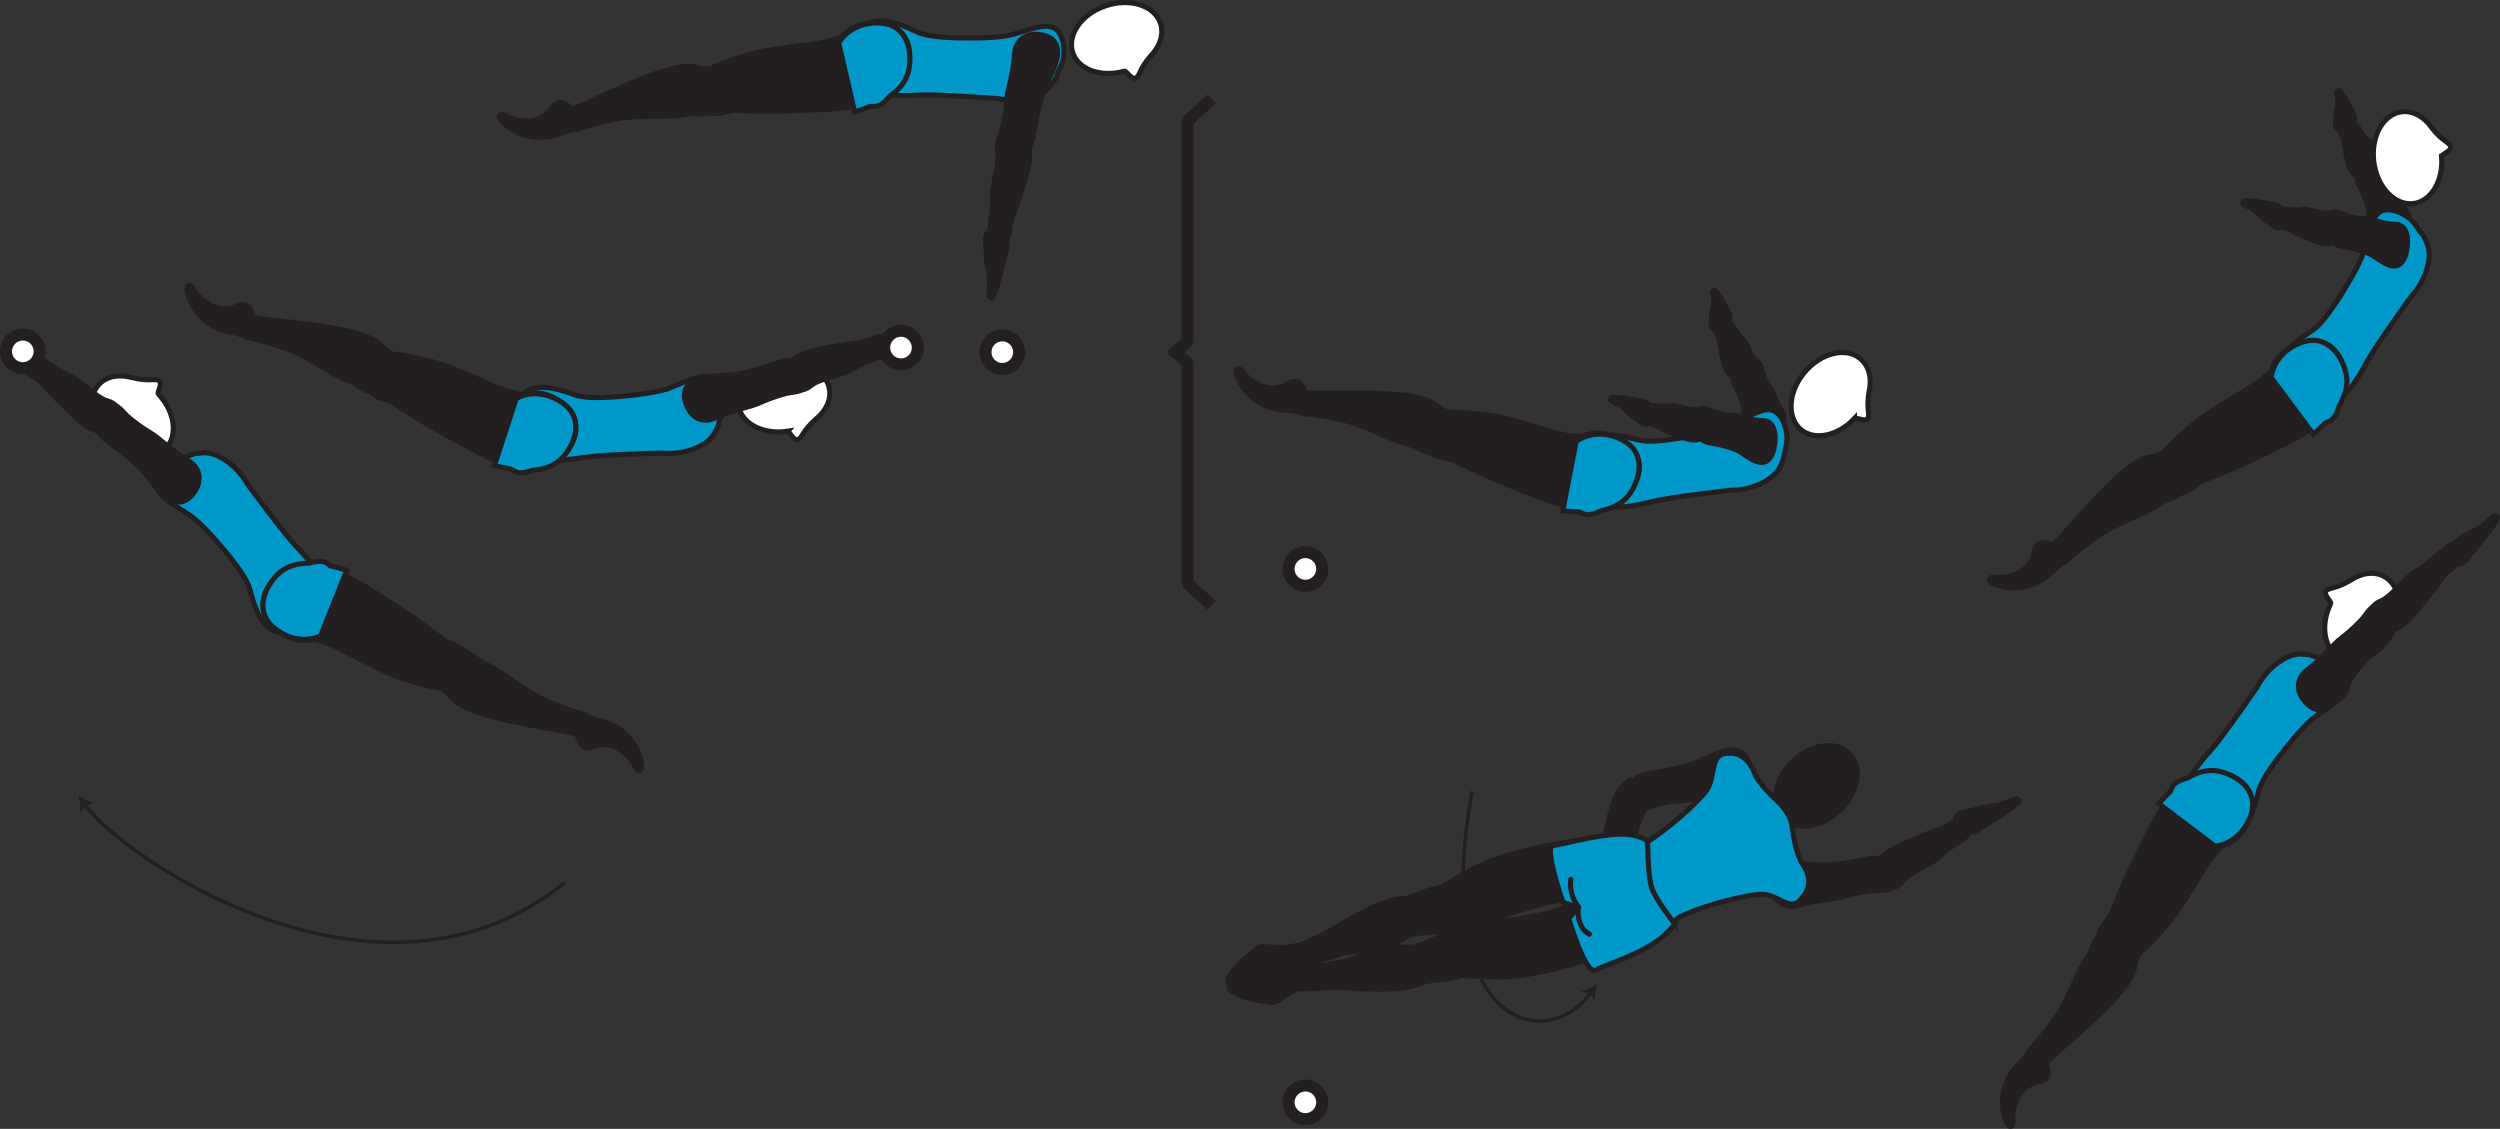 <?xml version="1.0" encoding="UTF-8" standalone="no"?>
<!-- Created with Inkscape (http://www.inkscape.org/) -->

<svg
   version="1.1"
   id="svg1"
   width="276.337"
   height="124.782"
   viewBox="0 0 276.337 124.782"
   sodipodi:docname="cell.svg"
   xmlns:inkscape="http://www.inkscape.org/namespaces/inkscape"
   xmlns:sodipodi="http://sodipodi.sourceforge.net/DTD/sodipodi-0.dtd"
   xmlns="http://www.w3.org/2000/svg"
   xmlns:svg="http://www.w3.org/2000/svg">
  <rect x="0" y="0" width="276.337" height="124.782" fill="#333333" stroke="none"/>
  <sodipodi:namedview
     id="namedview1"
     pagecolor="#ffffff"
     bordercolor="#000000"
     borderopacity="0.25"
     inkscape:showpageshadow="2"
     inkscape:pageopacity="0.0"
     inkscape:pagecheckerboard="0"
     inkscape:deskcolor="#d1d1d1">
    <inkscape:page
       x="0"
       y="0"
       inkscape:label="1"
       id="page1"
       width="276.337"
       height="124.782"
       margin="0"
       bleed="0" />
  </sodipodi:namedview>
  <defs
     id="defs1" />
  <path
     style="fill:#231f20;fill-opacity:1;fill-rule:nonzero;stroke:none"
     d="m 191.222,35.629 c 0.464,0.136 0.724,1.209 1.5,1.833 0.527,0.423 0.828,1.953 1.412,2.339 0.542,0.349 0.714,0.557 -0.062,1.218 -0.454,0.396 -1.631,1.043 -1.99,0.923 -0.828,-0.271 -1.198,-0.693 -1.412,-1.256 -0.244,-0.64 -0.64,-2.479 -0.656,-2.833 -0.046,-0.891 -0.494,-1.11 -0.541,-1.334 -0.095,-0.421 0.156,-0.614 0.609,-0.822 0.854,-0.396 1.14,-0.068 1.14,-0.068"
     id="path1039" />
  <path
     style="fill:none;stroke:#231f20;stroke-width:0.422;stroke-linecap:butt;stroke-linejoin:miter;stroke-miterlimit:4;stroke-dasharray:none;stroke-opacity:1"
     d="m 191.222,35.629 c 0.464,0.136 0.724,1.209 1.5,1.833 0.527,0.423 0.828,1.953 1.412,2.339 0.542,0.349 0.714,0.557 -0.062,1.218 -0.454,0.396 -1.631,1.043 -1.99,0.923 -0.828,-0.271 -1.198,-0.693 -1.412,-1.256 -0.244,-0.64 -0.64,-2.479 -0.656,-2.833 -0.046,-0.891 -0.494,-1.11 -0.541,-1.334 -0.095,-0.421 0.156,-0.614 0.609,-0.822 0.854,-0.396 1.14,-0.068 1.14,-0.068 z"
     id="path1040" />
  <path
     style="fill:#231f20;fill-opacity:1;fill-rule:nonzero;stroke:none"
     d="m 193.634,40.161 c 1.203,-0.422 1.187,0.781 1.26,1.077 0.079,0.297 0.448,1.095 0.88,1.657 0.432,0.567 0.516,1.495 1.339,2.567 0.432,0.563 0.172,1.448 -1.411,2.177 -1.562,0.724 -2.464,0.527 -2.792,-0.254 -0.322,-0.776 -0.046,-1.74 -0.281,-2.563 -0.229,-0.817 -0.599,-1.609 -0.937,-2.213 -0.391,-0.683 -0.12,-1.219 0.224,-1.484 0.864,-0.667 1.718,-0.964 1.718,-0.964"
     id="path1041" />
  <path
     style="fill:none;stroke:#231f20;stroke-width:0.422;stroke-linecap:butt;stroke-linejoin:miter;stroke-miterlimit:4;stroke-dasharray:none;stroke-opacity:1"
     d="m 193.634,40.161 c 1.203,-0.422 1.187,0.781 1.26,1.077 0.079,0.297 0.448,1.095 0.88,1.657 0.432,0.567 0.516,1.495 1.339,2.567 0.432,0.563 0.172,1.448 -1.411,2.177 -1.562,0.724 -2.464,0.527 -2.792,-0.254 -0.322,-0.776 -0.046,-1.74 -0.281,-2.563 -0.229,-0.817 -0.599,-1.609 -0.937,-2.213 -0.391,-0.683 -0.12,-1.219 0.224,-1.484 0.864,-0.667 1.718,-0.964 1.718,-0.964 z"
     id="path1042" />
  <path
     style="fill:#231f20;fill-opacity:1;fill-rule:nonzero;stroke:none"
     d="m 189.593,32.035 c 0.405,0.251 1.249,1.88 1.416,2.271 0.145,0.344 0.724,0.781 -0.131,1.417 -0.338,0.255 -1.036,0.531 -1.338,0.594 -0.244,0.057 -0.406,-0.068 -0.463,-0.287 -0.084,-0.369 0.129,-0.552 0.02,-1.281 0,0 0.021,-0.182 0.089,-0.515 0.183,-1 0.244,-0.584 0.02,-1.948 -0.014,-0.1 0.136,-0.213 0.251,-0.245 0.167,-0.042 0.136,-0.006 0.136,-0.006"
     id="path1043" />
  <path
     style="fill:none;stroke:#231f20;stroke-width:0.422;stroke-linecap:round;stroke-linejoin:round;stroke-miterlimit:4;stroke-dasharray:none;stroke-opacity:1"
     d="m 189.593,32.035 c 0.405,0.251 1.249,1.88 1.416,2.271 0.145,0.344 0.724,0.781 -0.131,1.417 -0.338,0.255 -1.036,0.531 -1.338,0.594 -0.244,0.057 -0.406,-0.068 -0.463,-0.287 -0.084,-0.369 0.129,-0.552 0.02,-1.281 0,0 0.021,-0.182 0.089,-0.515 0.183,-1 0.244,-0.584 0.02,-1.948 -0.014,-0.1 0.136,-0.213 0.251,-0.245 0.167,-0.042 0.136,-0.006 0.136,-0.006 z"
     id="path1044" />
  <path
     style="fill:#231f20;fill-opacity:1;fill-rule:nonzero;stroke:none"
     d="m 65.869,82.525 c -1.193,0.646 -1.938,-0.006 -2.105,-1.031 -0.052,-0.297 -0.405,-0.516 -0.427,-0.817 -0.052,-0.704 1.131,-1.986 2.448,-1.267 0.094,0.048 0.896,0.204 1.484,0.417 1.136,0.411 3.219,1.787 3.73,4.438 0.245,1.254 -0.542,1.166 -0.792,0.688 -0.796,-1.516 -1.167,-1.491 -1.52,-1.809 -1.204,-1.093 -2.818,-0.619 -2.818,-0.619"
     id="path1045" />
  <path
     style="fill:none;stroke:#231f20;stroke-width:0.333;stroke-linecap:butt;stroke-linejoin:miter;stroke-miterlimit:4;stroke-dasharray:none;stroke-opacity:1"
     d="m 65.869,82.525 c -1.193,0.646 -1.938,-0.006 -2.105,-1.031 -0.052,-0.297 -0.405,-0.516 -0.427,-0.817 -0.052,-0.704 1.131,-1.986 2.448,-1.267 0.094,0.048 0.896,0.204 1.484,0.417 1.136,0.411 3.219,1.787 3.73,4.438 0.245,1.254 -0.542,1.166 -0.792,0.688 -0.796,-1.516 -1.167,-1.491 -1.52,-1.809 -1.204,-1.093 -2.818,-0.619 -2.818,-0.619 z"
     id="path1046" />
  <path
     style="fill:#231f20;fill-opacity:1;fill-rule:nonzero;stroke:none"
     d="m 49.515,73.343 c -1.194,1.927 -1.167,2.458 -0.386,3.015 0.522,0.376 0.875,0.896 1.183,1.136 1.009,0.807 3.057,1.744 9.541,2.88 1.474,0.26 3.531,0.631 4.364,0.855 1.314,0.342 1,-2.068 0.486,-2.21 -1.652,-0.457 -2.746,-0.905 -3.319,-1.156 -0.396,-0.166 -1.129,-0.374 -2.563,-1.218 -2.17,-1.292 -3.281,-2.386 -5.213,-3.25 -0.901,-0.401 -1.312,-1.27 -2.401,-1.213 -1.083,0.047 -1.692,1.161 -1.692,1.161"
     id="path1047" />
  <path
     style="fill:none;stroke:#231f20;stroke-width:0.566;stroke-linecap:butt;stroke-linejoin:miter;stroke-miterlimit:4;stroke-dasharray:none;stroke-opacity:1"
     d="m 49.515,73.343 c -1.194,1.927 -1.167,2.458 -0.386,3.015 0.522,0.376 0.875,0.896 1.183,1.136 1.009,0.807 3.057,1.744 9.541,2.88 1.474,0.26 3.531,0.631 4.364,0.855 1.314,0.342 1,-2.068 0.486,-2.21 -1.652,-0.457 -2.746,-0.905 -3.319,-1.156 -0.396,-0.166 -1.129,-0.374 -2.563,-1.218 -2.17,-1.292 -3.281,-2.386 -5.213,-3.25 -0.901,-0.401 -1.312,-1.27 -2.401,-1.213 -1.083,0.047 -1.692,1.161 -1.692,1.161 z"
     id="path1048" />
  <path
     style="fill:#0098c9;fill-opacity:1;fill-rule:nonzero;stroke:none"
     d="m 25.427,61.587 c 1.946,2.459 2.093,3.194 2.333,4.084 1.52,5.578 4.233,4.73 6.135,2.558 2.234,-2.547 3.089,-3.418 -1.271,-7.964 -1.213,-1.26 -5.235,-6.708 -5.235,-6.708 -1.172,-2.151 -3.462,-3.62 -4.921,-3.511 -1.527,0.115 -0.912,0.183 -2.308,0.541 -1.333,0.344 -2.885,1.896 -2.776,3.126 0.095,1.182 1.595,1.916 3.615,3.254 1.589,1.058 4.428,4.62 4.428,4.62"
     id="path1049" />
  <path
     style="fill:none;stroke:#231f20;stroke-width:0.566;stroke-linecap:butt;stroke-linejoin:miter;stroke-miterlimit:4;stroke-dasharray:none;stroke-opacity:1"
     d="m 25.427,61.587 c 1.946,2.459 2.093,3.194 2.333,4.084 1.52,5.578 4.233,4.73 6.135,2.558 2.234,-2.547 3.089,-3.418 -1.271,-7.964 -1.213,-1.26 -5.235,-6.708 -5.235,-6.708 -1.172,-2.151 -3.462,-3.62 -4.921,-3.511 -1.527,0.115 -0.912,0.183 -2.308,0.541 -1.333,0.344 -2.885,1.896 -2.776,3.126 0.095,1.182 1.595,1.916 3.615,3.254 1.589,1.058 4.428,4.62 4.428,4.62 z"
     id="path1050" />
  <path
     style="fill:#ffffff;fill-opacity:1;fill-rule:nonzero;stroke:none"
     d="m 17.499,43.557 c -0.156,-0.194 0.505,-1.131 0.098,-1.464 -0.405,-0.334 -1.041,0.136 -2.973,-0.35 l -0.027,-0.004 c -1.394,-0.396 -2.765,-0.182 -3.634,0.723 -1.443,1.496 -0.964,4.297 1.073,6.256 2.036,1.959 4.848,2.333 6.291,0.839 1.38,-1.423 1,-4.063 -0.828,-6"
     id="path1051" />
  <path
     style="fill:none;stroke:#231f20;stroke-width:0.566;stroke-linecap:butt;stroke-linejoin:miter;stroke-miterlimit:4;stroke-dasharray:none;stroke-opacity:1"
     d="m 17.499,43.557 c -0.156,-0.194 0.505,-1.131 0.098,-1.464 -0.405,-0.334 -1.041,0.136 -2.973,-0.35 l -0.027,-0.004 c -1.394,-0.396 -2.765,-0.182 -3.634,0.723 -1.443,1.496 -0.964,4.297 1.073,6.256 2.036,1.959 4.848,2.333 6.291,0.839 1.38,-1.423 1,-4.063 -0.828,-6 z"
     id="path1052" />
  <path
     style="fill:#231f20;fill-opacity:1;fill-rule:nonzero;stroke:none"
     d="m 51.264,75.093 c 2.401,-3.219 -1.619,-3.932 -2,-4.219 -4.004,-3.011 -4.364,-3.131 -7.572,-5.208 -4.641,-3.011 -8.276,-4.355 -10.819,-2.177 -1.718,1.484 -2.066,3.088 -1.64,4.333 0.479,1.375 2.792,3.563 5.594,2.849 l 1.63,0.515 c 1.058,0.491 1.583,0.724 2.079,1.005 0.88,0.495 1.837,0.97 3.593,1.828 3.126,1.538 6.916,2.131 6.916,2.131 1.131,0.527 2.219,-1.057 2.219,-1.057"
     id="path1053" />
  <path
     style="fill:none;stroke:#231f20;stroke-width:0.566;stroke-linecap:butt;stroke-linejoin:miter;stroke-miterlimit:4;stroke-dasharray:none;stroke-opacity:1"
     d="m 51.264,75.093 c 2.401,-3.219 -1.619,-3.932 -2,-4.219 -4.004,-3.011 -4.364,-3.131 -7.572,-5.208 -4.641,-3.011 -8.276,-4.355 -10.819,-2.177 -1.718,1.484 -2.066,3.088 -1.64,4.333 0.479,1.375 2.792,3.563 5.594,2.849 l 1.63,0.515 c 1.058,0.491 1.583,0.724 2.079,1.005 0.88,0.495 1.837,0.97 3.593,1.828 3.126,1.538 6.916,2.131 6.916,2.131 1.131,0.527 2.219,-1.057 2.219,-1.057 z"
     id="path1054" />
  <path
     style="fill:#0098c9;fill-opacity:1;fill-rule:nonzero;stroke:none"
     d="m 36.551,62.546 c -0.072,-0.041 -0.135,-0.084 -0.192,-0.131 -0.615,-0.52 -1.235,-0.4 -2.246,-0.172 -1.557,0.016 -2.833,0.491 -3.776,1.631 -1.448,1.745 -1.525,3.385 -0.896,4.536 0.704,1.281 3.344,3.052 5.986,1.885 l 2.905,-7.254 c -0.625,-0.208 -1.213,-0.364 -1.781,-0.495"
     id="path1055" />
  <path
     style="fill:none;stroke:#231f20;stroke-width:0.566;stroke-linecap:butt;stroke-linejoin:miter;stroke-miterlimit:4;stroke-dasharray:none;stroke-opacity:1"
     d="m 36.551,62.546 c -0.072,-0.041 -0.135,-0.084 -0.192,-0.131 -0.615,-0.52 -1.235,-0.4 -2.246,-0.172 -1.557,0.016 -2.833,0.491 -3.776,1.631 -1.448,1.745 -1.525,3.385 -0.896,4.536 0.704,1.281 3.344,3.052 5.986,1.885 l 2.905,-7.254 c -0.625,-0.208 -1.213,-0.364 -1.781,-0.495 z"
     id="path1056" />
  <path
     style="fill:#231f20;fill-opacity:1;fill-rule:nonzero;stroke:none"
     d="m 4.207,39.577 c 0.646,0.037 2.042,1.39 3.532,1.985 1.01,0.4 2.926,2.369 3.964,2.692 0.942,0.297 1.353,0.521 1.197,1.667 -0.088,0.677 -0.703,1.917 -1.213,1.87 -1.188,-0.1 -2.022,-0.542 -2.839,-1.234 -0.932,-0.782 -3.26,-3.126 -3.651,-3.604 -0.969,-1.178 -1.693,-1.328 -1.98,-1.62 -0.536,-0.538 -0.457,-0.88 -0.186,-1.298 0.52,-0.806 1.176,-0.458 1.176,-0.458"
     id="path1057" />
  <path
     style="fill:none;stroke:#231f20;stroke-width:0.566;stroke-linecap:butt;stroke-linejoin:miter;stroke-miterlimit:4;stroke-dasharray:none;stroke-opacity:1"
     d="m 4.207,39.577 c 0.646,0.037 2.042,1.39 3.532,1.985 1.01,0.4 2.926,2.369 3.964,2.692 0.942,0.297 1.353,0.521 1.197,1.667 -0.088,0.677 -0.703,1.917 -1.213,1.87 -1.188,-0.1 -2.022,-0.542 -2.839,-1.234 -0.932,-0.782 -3.26,-3.126 -3.651,-3.604 -0.969,-1.178 -1.693,-1.328 -1.98,-1.62 -0.536,-0.538 -0.457,-0.88 -0.186,-1.298 0.52,-0.806 1.176,-0.458 1.176,-0.458 z"
     id="path1058" />
  <path
     style="fill:#231f20;fill-opacity:1;fill-rule:nonzero;stroke:none"
     d="m 11.536,44.905 c 0.869,-0.952 2.099,0.672 2.484,1.042 0.396,0.386 1.625,1.334 2.683,1.948 1.052,0.624 2.104,1.848 4.109,3.031 1.057,0.615 1.687,1.891 0.724,3.38 -0.959,1.469 -2.141,1.485 -3.303,0.547 -1.166,-0.943 -1.86,-2.323 -2.964,-3.354 -1.104,-1.032 -2.328,-1.98 -3.317,-2.677 -1.136,-0.797 -1.396,-1.609 -1.292,-2.079 0.245,-1.166 0.876,-1.838 0.876,-1.838"
     id="path1059" />
  <path
     style="fill:none;stroke:#231f20;stroke-width:0.566;stroke-linecap:butt;stroke-linejoin:miter;stroke-miterlimit:4;stroke-dasharray:none;stroke-opacity:1"
     d="m 11.536,44.905 c 0.869,-0.952 2.099,0.672 2.484,1.042 0.396,0.386 1.625,1.334 2.683,1.948 1.052,0.624 2.104,1.848 4.109,3.031 1.057,0.615 1.687,1.891 0.724,3.38 -0.959,1.469 -2.141,1.485 -3.303,0.547 -1.166,-0.943 -1.86,-2.323 -2.964,-3.354 -1.104,-1.032 -2.328,-1.98 -3.317,-2.677 -1.136,-0.797 -1.396,-1.609 -1.292,-2.079 0.245,-1.166 0.876,-1.838 0.876,-1.838 z"
     id="path1060" />
  <path
     style="fill:#ffffff;fill-opacity:1;fill-rule:nonzero;stroke:none"
     d="m 1.624,40.473 c -0.896,-0.5 -1.224,-1.635 -0.729,-2.531 0.494,-0.901 1.63,-1.229 2.532,-0.735 0.894,0.5 1.224,1.636 0.722,2.536 -0.494,0.896 -1.629,1.219 -2.525,0.73"
     id="path1061" />
  <path
     style="fill:none;stroke:#231f20;stroke-width:1.332;stroke-linecap:butt;stroke-linejoin:miter;stroke-miterlimit:4;stroke-dasharray:none;stroke-opacity:1"
     d="m 1.624,40.473 c -0.896,-0.5 -1.224,-1.635 -0.729,-2.531 0.494,-0.901 1.63,-1.229 2.532,-0.735 0.894,0.5 1.224,1.636 0.722,2.536 -0.494,0.896 -1.629,1.219 -2.525,0.73 z"
     id="path1062" />
  <path
     style="fill:#231f20;fill-opacity:1;fill-rule:nonzero;stroke:none"
     d="m 25.879,33.858 c 1.146,-0.719 1.933,-0.124 2.166,0.885 0.074,0.303 0.443,0.491 0.486,0.792 0.098,0.699 -1,2.052 -2.366,1.427 -0.093,-0.041 -0.905,-0.145 -1.505,-0.312 -1.161,-0.339 -3.333,-1.577 -4.015,-4.183 -0.328,-1.238 0.463,-1.202 0.739,-0.744 0.901,1.459 1.267,1.411 1.641,1.708 1.271,1.011 2.854,0.427 2.854,0.427"
     id="path1063" />
  <path
     style="fill:none;stroke:#231f20;stroke-width:0.333;stroke-linecap:butt;stroke-linejoin:miter;stroke-miterlimit:4;stroke-dasharray:none;stroke-opacity:1"
     d="m 25.879,33.858 c 1.146,-0.719 1.933,-0.124 2.166,0.885 0.074,0.303 0.443,0.491 0.486,0.792 0.098,0.699 -1,2.052 -2.366,1.427 -0.093,-0.041 -0.905,-0.145 -1.505,-0.312 -1.161,-0.339 -3.333,-1.577 -4.015,-4.183 -0.328,-1.238 0.463,-1.202 0.739,-0.744 0.901,1.459 1.267,1.411 1.641,1.708 1.271,1.011 2.854,0.427 2.854,0.427 z"
     id="path1064" />
  <path
     style="fill:#231f20;fill-opacity:1;fill-rule:nonzero;stroke:none"
     d="m 42.807,41.931 c 1.057,-2 1,-2.525 0.181,-3.03 -0.541,-0.339 -0.927,-0.839 -1.249,-1.058 -1.068,-0.74 -3.172,-1.537 -9.714,-2.24 -1.485,-0.156 -3.568,-0.396 -4.417,-0.562 -1.328,-0.25 -0.859,2.13 -0.333,2.234 1.677,0.354 2.797,0.724 3.39,0.938 0.402,0.14 1.147,0.297 2.636,1.046 2.25,1.147 3.432,2.162 5.422,2.891 0.922,0.344 1.39,1.188 2.469,1.052 1.077,-0.12 1.615,-1.271 1.615,-1.271"
     id="path1065" />
  <path
     style="fill:none;stroke:#231f20;stroke-width:0.566;stroke-linecap:butt;stroke-linejoin:miter;stroke-miterlimit:4;stroke-dasharray:none;stroke-opacity:1"
     d="m 42.807,41.931 c 1.057,-2 1,-2.525 0.181,-3.03 -0.541,-0.339 -0.927,-0.839 -1.249,-1.058 -1.068,-0.74 -3.172,-1.537 -9.714,-2.24 -1.485,-0.156 -3.568,-0.396 -4.417,-0.562 -1.328,-0.25 -0.859,2.13 -0.333,2.234 1.677,0.354 2.797,0.724 3.39,0.938 0.402,0.14 1.147,0.297 2.636,1.046 2.25,1.147 3.432,2.162 5.422,2.891 0.922,0.344 1.39,1.188 2.469,1.052 1.077,-0.12 1.615,-1.271 1.615,-1.271 z"
     id="path1066" />
  <path
     style="fill:#0098c9;fill-opacity:1;fill-rule:nonzero;stroke:none"
     d="m 67.707,43.885 c -3.124,0.192 -3.818,-0.104 -4.682,-0.418 -5.448,-1.937 -6.302,0.771 -5.604,3.574 0.812,3.292 1.042,4.489 7.26,3.505 1.73,-0.281 8.5,-0.464 8.5,-0.464 2.432,0.267 4.948,-0.776 5.692,-2.036 0.778,-1.317 0.371,-0.849 0.876,-2.203 0.474,-1.292 0.088,-3.448 -0.98,-4.068 -1.025,-0.593 -2.489,0.219 -4.738,1.11 -1.776,0.702 -6.324,1 -6.324,1"
     id="path1067" />
  <path
     style="fill:none;stroke:#231f20;stroke-width:0.566;stroke-linecap:butt;stroke-linejoin:miter;stroke-miterlimit:4;stroke-dasharray:none;stroke-opacity:1"
     d="m 67.707,43.885 c -3.124,0.192 -3.818,-0.104 -4.682,-0.418 -5.448,-1.937 -6.302,0.771 -5.604,3.574 0.812,3.292 1.042,4.489 7.26,3.505 1.73,-0.281 8.5,-0.464 8.5,-0.464 2.432,0.267 4.948,-0.776 5.692,-2.036 0.778,-1.317 0.371,-0.849 0.876,-2.203 0.474,-1.292 0.088,-3.448 -0.98,-4.068 -1.025,-0.593 -2.489,0.219 -4.738,1.11 -1.776,0.702 -6.324,1 -6.324,1 z"
     id="path1068" />
  <path
     style="fill:#ffffff;fill-opacity:1;fill-rule:nonzero;stroke:none"
     d="m 87.036,47.671 c 0.249,-0.016 0.64,1.068 1.145,0.922 0.505,-0.146 0.484,-0.932 1.984,-2.244 l 0.016,-0.016 c 1.125,-0.918 1.729,-2.167 1.489,-3.402 -0.406,-2.036 -2.978,-3.24 -5.744,-2.693 -2.777,0.553 -4.688,2.652 -4.286,4.688 0.38,1.948 2.76,3.141 5.396,2.745"
     id="path1069" />
  <path
     style="fill:none;stroke:#231f20;stroke-width:0.566;stroke-linecap:butt;stroke-linejoin:miter;stroke-miterlimit:4;stroke-dasharray:none;stroke-opacity:1"
     d="m 87.036,47.671 c 0.249,-0.016 0.64,1.068 1.145,0.922 0.505,-0.146 0.484,-0.932 1.984,-2.244 l 0.016,-0.016 c 1.125,-0.918 1.729,-2.167 1.489,-3.402 -0.406,-2.036 -2.978,-3.24 -5.744,-2.693 -2.777,0.553 -4.688,2.652 -4.286,4.688 0.38,1.948 2.76,3.141 5.396,2.745 z"
     id="path1070" />
  <path
     style="fill:#231f20;fill-opacity:1;fill-rule:nonzero;stroke:none"
     d="m 40.941,40.306 c -2.177,3.365 1.88,3.813 2.276,4.073 4.199,2.74 4.568,2.834 7.907,4.694 4.828,2.697 8.547,3.796 10.937,1.452 1.62,-1.594 1.86,-3.219 1.35,-4.432 -0.574,-1.339 -3.022,-3.37 -5.771,-2.468 l -1.661,-0.412 c -1.084,-0.412 -1.626,-0.61 -2.142,-0.86 -0.906,-0.438 -1.901,-0.843 -3.708,-1.588 -3.218,-1.318 -7.041,-1.662 -7.041,-1.662 -1.161,-0.448 -2.147,1.203 -2.147,1.203"
     id="path1071" />
  <path
     style="fill:none;stroke:#231f20;stroke-width:0.566;stroke-linecap:butt;stroke-linejoin:miter;stroke-miterlimit:4;stroke-dasharray:none;stroke-opacity:1"
     d="m 40.941,40.306 c -2.177,3.365 1.88,3.813 2.276,4.073 4.199,2.74 4.568,2.834 7.907,4.694 4.828,2.697 8.547,3.796 10.937,1.452 1.62,-1.594 1.86,-3.219 1.35,-4.432 -0.574,-1.339 -3.022,-3.37 -5.771,-2.468 l -1.661,-0.412 c -1.084,-0.412 -1.626,-0.61 -2.142,-0.86 -0.906,-0.438 -1.901,-0.843 -3.708,-1.588 -3.218,-1.318 -7.041,-1.662 -7.041,-1.662 -1.161,-0.448 -2.147,1.203 -2.147,1.203 z"
     id="path1072" />
  <path
     style="fill:#0098c9;fill-opacity:1;fill-rule:nonzero;stroke:none"
     d="m 63.165,45.515 c -0.792,-1.224 -3.541,-2.824 -6.098,-1.48 l -2.422,7.432 c 0.64,0.167 1.239,0.282 1.818,0.376 0.073,0.036 0.14,0.078 0.197,0.119 0.652,0.475 1.261,0.319 2.251,0.021 1.552,-0.114 2.796,-0.677 3.661,-1.874 1.328,-1.839 1.297,-3.48 0.593,-4.594"
     id="path1073" />
  <path
     style="fill:none;stroke:#231f20;stroke-width:0.566;stroke-linecap:butt;stroke-linejoin:miter;stroke-miterlimit:4;stroke-dasharray:none;stroke-opacity:1"
     d="m 63.165,45.515 c -0.792,-1.224 -3.541,-2.824 -6.098,-1.48 l -2.422,7.432 c 0.64,0.167 1.239,0.282 1.818,0.376 0.073,0.036 0.14,0.078 0.197,0.119 0.652,0.475 1.261,0.319 2.251,0.021 1.552,-0.114 2.796,-0.677 3.661,-1.874 1.328,-1.839 1.297,-3.48 0.593,-4.594 z"
     id="path1074" />
  <path
     style="fill:#231f20;fill-opacity:1;fill-rule:nonzero;stroke:none"
     d="m 97.894,39.035 c -0.396,0.511 -2.306,0.88 -3.645,1.766 -0.907,0.6 -3.615,1.048 -4.475,1.718 -0.781,0.606 -1.202,0.814 -2.052,0.032 -0.505,-0.464 -1.172,-1.672 -0.844,-2.068 0.762,-0.916 1.604,-1.349 2.636,-1.625 1.172,-0.317 4.432,-0.891 5.047,-0.937 1.521,-0.12 2.052,-0.626 2.459,-0.698 0.744,-0.13 0.978,0.126 1.177,0.588 0.359,0.891 -0.303,1.224 -0.303,1.224"
     id="path1075" />
  <path
     style="fill:none;stroke:#231f20;stroke-width:0.566;stroke-linecap:butt;stroke-linejoin:miter;stroke-miterlimit:4;stroke-dasharray:none;stroke-opacity:1"
     d="m 97.894,39.035 c -0.396,0.511 -2.306,0.88 -3.645,1.766 -0.907,0.6 -3.615,1.048 -4.475,1.718 -0.781,0.606 -1.202,0.814 -2.052,0.032 -0.505,-0.464 -1.172,-1.672 -0.844,-2.068 0.762,-0.916 1.604,-1.349 2.636,-1.625 1.172,-0.317 4.432,-0.891 5.047,-0.937 1.521,-0.12 2.052,-0.626 2.459,-0.698 0.744,-0.13 0.978,0.126 1.177,0.588 0.359,0.891 -0.303,1.224 -0.303,1.224 z"
     id="path1076" />
  <path
     style="fill:#231f20;fill-opacity:1;fill-rule:nonzero;stroke:none"
     d="m 89.337,42.005 c 0.287,1.26 -1.749,1.344 -2.276,1.448 -0.536,0.104 -2.021,0.572 -3.131,1.088 -1.114,0.505 -2.718,0.677 -4.833,1.645 -1.109,0.511 -2.514,0.308 -3.186,-1.337 -0.662,-1.626 0,-2.606 1.437,-3.027 1.437,-0.416 2.964,-0.197 4.442,-0.516 1.479,-0.312 2.954,-0.776 4.094,-1.187 1.302,-0.48 2.12,-0.229 2.442,0.119 0.819,0.871 1.011,1.767 1.011,1.767"
     id="path1077" />
  <path
     style="fill:none;stroke:#231f20;stroke-width:0.566;stroke-linecap:butt;stroke-linejoin:miter;stroke-miterlimit:4;stroke-dasharray:none;stroke-opacity:1"
     d="m 89.337,42.005 c 0.287,1.26 -1.749,1.344 -2.276,1.448 -0.536,0.104 -2.021,0.572 -3.131,1.088 -1.114,0.505 -2.718,0.677 -4.833,1.645 -1.109,0.511 -2.514,0.308 -3.186,-1.337 -0.662,-1.626 0,-2.606 1.437,-3.027 1.437,-0.416 2.964,-0.197 4.442,-0.516 1.479,-0.312 2.954,-0.776 4.094,-1.187 1.302,-0.48 2.12,-0.229 2.442,0.119 0.819,0.871 1.011,1.767 1.011,1.767 z"
     id="path1078" />
  <path
     style="fill:#ffffff;fill-opacity:1;fill-rule:nonzero;stroke:none"
     d="m 99.113,36.619 c 0.989,-0.256 2.011,0.328 2.271,1.323 0.27,0.989 -0.318,2.016 -1.312,2.276 -0.995,0.265 -2.016,-0.323 -2.276,-1.323 -0.266,-0.985 0.328,-2.005 1.317,-2.276"
     id="path1079" />
  <path
     style="fill:none;stroke:#231f20;stroke-width:1.332;stroke-linecap:butt;stroke-linejoin:miter;stroke-miterlimit:4;stroke-dasharray:none;stroke-opacity:1"
     d="m 99.113,36.619 c 0.989,-0.256 2.011,0.328 2.271,1.323 0.27,0.989 -0.318,2.016 -1.312,2.276 -0.995,0.265 -2.016,-0.323 -2.276,-1.323 -0.266,-0.985 0.328,-2.005 1.317,-2.276 z"
     id="path1080" />
  <path
     style="fill:none;stroke:#231f20;stroke-width:1.332;stroke-linecap:butt;stroke-linejoin:bevel;stroke-miterlimit:4;stroke-dasharray:none;stroke-opacity:1"
     d="m 133.946,10.937 -2.692,2.426 v 24.402 l -1.756,1.478"
     id="path1081" />
  <path
     style="fill:none;stroke:#231f20;stroke-width:1.332;stroke-linecap:butt;stroke-linejoin:bevel;stroke-miterlimit:4;stroke-dasharray:none;stroke-opacity:1"
     d="m 133.946,66.91 -2.692,-2.427 v -24.401 l -1.756,-1.479"
     id="path1082" />
  <path
     style="fill:#231f20;fill-opacity:1;fill-rule:nonzero;stroke:none"
     d="m 60.733,12.119 c 0.615,-1.209 1.594,-1.103 2.318,-0.354 0.213,0.213 0.63,0.188 0.818,0.421 0.448,0.548 0.208,2.276 -1.281,2.443 -0.105,0.016 -0.855,0.344 -1.453,0.505 -1.172,0.313 -3.667,0.371 -5.599,-1.509 -0.923,-0.886 -0.224,-1.267 0.255,-1.022 1.521,0.787 1.806,0.563 2.281,0.62 1.609,0.208 2.661,-1.104 2.661,-1.104"
     id="path1083" />
  <path
     style="fill:none;stroke:#231f20;stroke-width:0.333;stroke-linecap:butt;stroke-linejoin:miter;stroke-miterlimit:4;stroke-dasharray:none;stroke-opacity:1"
     d="m 60.733,12.119 c 0.615,-1.209 1.594,-1.103 2.318,-0.354 0.213,0.213 0.63,0.188 0.818,0.421 0.448,0.548 0.208,2.276 -1.281,2.443 -0.105,0.016 -0.855,0.344 -1.453,0.505 -1.172,0.313 -3.667,0.371 -5.599,-1.509 -0.923,-0.886 -0.224,-1.267 0.255,-1.022 1.521,0.787 1.806,0.563 2.281,0.62 1.609,0.208 2.661,-1.104 2.661,-1.104 z"
     id="path1084" />
  <path
     style="fill:#231f20;fill-opacity:1;fill-rule:nonzero;stroke:none"
     d="m 79.4,10.312 c -0.125,-2.26 -0.448,-2.687 -1.407,-2.698 -0.64,-0.01 -1.229,-0.234 -1.62,-0.261 -1.29,-0.072 -3.5,0.324 -9.473,3.095 -1.355,0.629 -3.255,1.499 -4.068,1.79 -1.276,0.464 0.36,2.272 0.86,2.089 1.625,-0.562 2.781,-0.822 3.391,-0.948 0.421,-0.088 1.134,-0.338 2.796,-0.458 2.526,-0.182 4.057,0.084 6.136,-0.318 0.964,-0.182 1.806,0.298 2.661,-0.374 0.86,-0.658 0.724,-1.917 0.724,-1.917"
     id="path1085" />
  <path
     style="fill:none;stroke:#231f20;stroke-width:0.566;stroke-linecap:butt;stroke-linejoin:miter;stroke-miterlimit:4;stroke-dasharray:none;stroke-opacity:1"
     d="m 79.4,10.312 c -0.125,-2.26 -0.448,-2.687 -1.407,-2.698 -0.64,-0.01 -1.229,-0.234 -1.62,-0.261 -1.29,-0.072 -3.5,0.324 -9.473,3.095 -1.355,0.629 -3.255,1.499 -4.068,1.79 -1.276,0.464 0.36,2.272 0.86,2.089 1.625,-0.562 2.781,-0.822 3.391,-0.948 0.421,-0.088 1.134,-0.338 2.796,-0.458 2.526,-0.182 4.057,0.084 6.136,-0.318 0.964,-0.182 1.806,0.298 2.661,-0.374 0.86,-0.658 0.724,-1.917 0.724,-1.917 z"
     id="path1086" />
  <path
     style="fill:#0098c9;fill-opacity:1;fill-rule:nonzero;stroke:none"
     d="m 105.478,4.177 c -3.136,-0.125 -3.792,-0.491 -4.625,-0.885 -5.224,-2.475 -6.344,0.134 -5.927,2.984 0.479,3.358 0.583,4.577 6.864,4.224 1.755,-0.099 8.506,0.401 8.506,0.401 2.39,0.505 5,-0.276 5.858,-1.453 0.912,-1.235 0.464,-0.808 1.1,-2.11 0.604,-1.24 0.438,-3.412 -0.568,-4.136 -0.958,-0.702 -2.484,-0.041 -4.817,0.62 -1.839,0.522 -6.391,0.355 -6.391,0.355"
     id="path1087" />
  <path
     style="fill:none;stroke:#231f20;stroke-width:0.566;stroke-linecap:butt;stroke-linejoin:miter;stroke-miterlimit:4;stroke-dasharray:none;stroke-opacity:1"
     d="m 105.478,4.177 c -3.136,-0.125 -3.792,-0.491 -4.625,-0.885 -5.224,-2.475 -6.344,0.134 -5.927,2.984 0.479,3.358 0.583,4.577 6.864,4.224 1.755,-0.099 8.506,0.401 8.506,0.401 2.39,0.505 5,-0.276 5.858,-1.453 0.912,-1.235 0.464,-0.808 1.1,-2.11 0.604,-1.24 0.438,-3.412 -0.568,-4.136 -0.958,-0.702 -2.484,-0.041 -4.817,0.62 -1.839,0.522 -6.391,0.355 -6.391,0.355 z"
     id="path1088" />
  <path
     style="fill:#ffffff;fill-opacity:1;fill-rule:nonzero;stroke:none"
     d="m 124.28,7.869 c 0.245,-0.047 0.77,0.969 1.25,0.76 0.484,-0.203 0.37,-0.979 1.682,-2.473 l 0.021,-0.016 c 1,-1.052 1.437,-2.375 1.041,-3.563 -0.656,-1.968 -3.364,-2.833 -6.041,-1.943 -2.683,0.896 -4.312,3.219 -3.651,5.194 0.62,1.885 3.14,2.76 5.698,2.041"
     id="path1089" />
  <path
     style="fill:none;stroke:#231f20;stroke-width:0.566;stroke-linecap:butt;stroke-linejoin:miter;stroke-miterlimit:4;stroke-dasharray:none;stroke-opacity:1"
     d="m 124.28,7.869 c 0.245,-0.047 0.77,0.969 1.25,0.76 0.484,-0.203 0.37,-0.979 1.682,-2.473 l 0.021,-0.016 c 1,-1.052 1.437,-2.375 1.041,-3.563 -0.656,-1.968 -3.364,-2.833 -6.041,-1.943 -2.683,0.896 -4.312,3.219 -3.651,5.194 0.62,1.885 3.14,2.76 5.698,2.041 z"
     id="path1090" />
  <path
     style="fill:#231f20;fill-opacity:1;fill-rule:nonzero;stroke:none"
     d="m 76.968,9.88 c -0.136,4.005 3.572,2.297 4.052,2.311 5.005,0.188 5.369,0.074 9.192,-0.052 5.526,-0.181 9.281,-1.15 10.114,-4.395 0.568,-2.203 -0.062,-3.719 -1.129,-4.495 -1.177,-0.853 -4.324,-1.328 -6.219,0.86 l -1.63,0.511 c -1.142,0.202 -1.708,0.306 -2.282,0.364 -0.994,0.093 -2.062,0.26 -3.994,0.552 -3.438,0.532 -6.891,2.204 -6.891,2.204 -1.224,0.222 -1.213,2.14 -1.213,2.14"
     id="path1091" />
  <path
     style="fill:none;stroke:#231f20;stroke-width:0.566;stroke-linecap:butt;stroke-linejoin:miter;stroke-miterlimit:4;stroke-dasharray:none;stroke-opacity:1"
     d="m 76.968,9.88 c -0.136,4.005 3.572,2.297 4.052,2.311 5.005,0.188 5.369,0.074 9.192,-0.052 5.526,-0.181 9.281,-1.15 10.114,-4.395 0.568,-2.203 -0.062,-3.719 -1.129,-4.495 -1.177,-0.853 -4.324,-1.328 -6.219,0.86 l -1.63,0.511 c -1.142,0.202 -1.708,0.306 -2.282,0.364 -0.994,0.093 -2.062,0.26 -3.994,0.552 -3.438,0.532 -6.891,2.204 -6.891,2.204 -1.224,0.222 -1.213,2.14 -1.213,2.14 z"
     id="path1092" />
  <path
     style="fill:#0098c9;fill-opacity:1;fill-rule:nonzero;stroke:none"
     d="m 98.692,2.885 c -1.308,-0.647 -4.49,-0.593 -5.99,1.875 l 1.766,7.614 c 0.629,-0.188 1.197,-0.396 1.744,-0.615 0.078,-0.005 0.157,-0.005 0.229,0 0.813,0.074 1.256,-0.38 1.953,-1.161 1.26,-0.89 2.032,-2.01 2.156,-3.473 0.194,-2.267 -0.681,-3.652 -1.858,-4.24"
     id="path1093" />
  <path
     style="fill:none;stroke:#231f20;stroke-width:0.566;stroke-linecap:butt;stroke-linejoin:miter;stroke-miterlimit:4;stroke-dasharray:none;stroke-opacity:1"
     d="m 98.692,2.885 c -1.308,-0.647 -4.49,-0.593 -5.99,1.875 l 1.766,7.614 c 0.629,-0.188 1.197,-0.396 1.744,-0.615 0.078,-0.005 0.157,-0.005 0.229,0 0.813,0.074 1.256,-0.38 1.953,-1.161 1.26,-0.89 2.032,-2.01 2.156,-3.473 0.194,-2.267 -0.681,-3.652 -1.858,-4.24 z"
     id="path1094" />
  <path
     style="fill:#231f20;fill-opacity:1;fill-rule:nonzero;stroke:none"
     d="m 109.498,25.91 c -0.265,-0.588 0.323,-2.443 0.183,-4.047 -0.099,-1.082 0.797,-3.681 0.615,-4.749 -0.162,-0.975 -0.142,-1.443 0.948,-1.819 0.645,-0.222 2.03,-0.238 2.218,0.24 0.443,1.104 0.422,2.052 0.178,3.09 -0.282,1.186 -1.323,4.322 -1.568,4.885 -0.62,1.391 -0.432,2.109 -0.563,2.489 -0.24,0.724 -0.573,0.812 -1.073,0.76 -0.954,-0.104 -0.938,-0.849 -0.938,-0.849"
     id="path1095" />
  <path
     style="fill:none;stroke:#231f20;stroke-width:0.566;stroke-linecap:butt;stroke-linejoin:miter;stroke-miterlimit:4;stroke-dasharray:none;stroke-opacity:1"
     d="m 109.498,25.91 c -0.265,-0.588 0.323,-2.443 0.183,-4.047 -0.099,-1.082 0.797,-3.681 0.615,-4.749 -0.162,-0.975 -0.142,-1.443 0.948,-1.819 0.645,-0.222 2.03,-0.238 2.218,0.24 0.443,1.104 0.422,2.052 0.178,3.09 -0.282,1.186 -1.323,4.322 -1.568,4.885 -0.62,1.391 -0.432,2.109 -0.563,2.489 -0.24,0.724 -0.573,0.812 -1.073,0.76 -0.954,-0.104 -0.938,-0.849 -0.938,-0.849 z"
     id="path1096" />
  <path
     style="fill:#231f20;fill-opacity:1;fill-rule:nonzero;stroke:none"
     d="m 110.957,16.967 c -1.251,-0.342 -0.349,-2.172 -0.193,-2.686 0.162,-0.522 0.458,-2.047 0.532,-3.265 0.077,-1.224 0.702,-2.72 0.849,-5.043 0.077,-1.219 0.927,-2.353 2.692,-2.167 1.745,0.194 2.297,1.246 1.979,2.71 -0.318,1.457 -1.228,2.697 -1.656,4.15 -0.427,1.448 -0.724,2.968 -0.9,4.172 -0.199,1.364 -0.808,1.963 -1.272,2.088 -1.151,0.303 -2.031,0.041 -2.031,0.041"
     id="path1097" />
  <path
     style="fill:none;stroke:#231f20;stroke-width:0.566;stroke-linecap:butt;stroke-linejoin:miter;stroke-miterlimit:4;stroke-dasharray:none;stroke-opacity:1"
     d="m 110.957,16.967 c -1.251,-0.342 -0.349,-2.172 -0.193,-2.686 0.162,-0.522 0.458,-2.047 0.532,-3.265 0.077,-1.224 0.702,-2.72 0.849,-5.043 0.077,-1.219 0.927,-2.353 2.692,-2.167 1.745,0.194 2.297,1.246 1.979,2.71 -0.318,1.457 -1.228,2.697 -1.656,4.15 -0.427,1.448 -0.724,2.968 -0.9,4.172 -0.199,1.364 -0.808,1.963 -1.272,2.088 -1.151,0.303 -2.031,0.041 -2.031,0.041 z"
     id="path1098" />
  <path
     style="fill:#ffffff;fill-opacity:1;fill-rule:nonzero;stroke:none"
     d="m 111.536,37.223 c 0.942,0.411 1.369,1.506 0.962,2.443 -0.41,0.943 -1.505,1.375 -2.448,0.968 -0.942,-0.416 -1.374,-1.509 -0.962,-2.452 0.41,-0.939 1.505,-1.371 2.448,-0.959"
     id="path1099" />
  <path
     style="fill:none;stroke:#231f20;stroke-width:1.332;stroke-linecap:butt;stroke-linejoin:miter;stroke-miterlimit:4;stroke-dasharray:none;stroke-opacity:1"
     d="m 111.536,37.223 c 0.942,0.411 1.369,1.506 0.962,2.443 -0.41,0.943 -1.505,1.375 -2.448,0.968 -0.942,-0.416 -1.374,-1.509 -0.962,-2.452 0.41,-0.939 1.505,-1.371 2.448,-0.959 z"
     id="path1100" />
  <path
     style="fill:#ffffff;fill-opacity:1;fill-rule:nonzero;stroke:none"
     d="m 145.036,61.182 c 0.937,0.411 1.369,1.504 0.957,2.447 -0.411,0.942 -1.505,1.376 -2.448,0.964 -0.937,-0.411 -1.369,-1.511 -0.957,-2.448 0.41,-0.943 1.505,-1.375 2.448,-0.963"
     id="path1101" />
  <path
     style="fill:none;stroke:#231f20;stroke-width:1.332;stroke-linecap:butt;stroke-linejoin:miter;stroke-miterlimit:4;stroke-dasharray:none;stroke-opacity:1"
     d="m 145.036,61.182 c 0.937,0.411 1.369,1.504 0.957,2.447 -0.411,0.942 -1.505,1.376 -2.448,0.964 -0.937,-0.411 -1.369,-1.511 -0.957,-2.448 0.41,-0.943 1.505,-1.375 2.448,-0.963 z"
     id="path1102" />
  <path
     style="fill:#ffffff;fill-opacity:1;fill-rule:nonzero;stroke:none"
     d="m 145.036,120.138 c 0.937,0.412 1.369,1.505 0.957,2.448 -0.411,0.943 -1.505,1.375 -2.448,0.964 -0.937,-0.412 -1.369,-1.51 -0.957,-2.448 0.41,-0.943 1.505,-1.374 2.448,-0.964"
     id="path1103" />
  <path
     style="fill:none;stroke:#231f20;stroke-width:1.332;stroke-linecap:butt;stroke-linejoin:miter;stroke-miterlimit:4;stroke-dasharray:none;stroke-opacity:1"
     d="m 145.036,120.138 c 0.937,0.412 1.369,1.505 0.957,2.448 -0.411,0.943 -1.505,1.375 -2.448,0.964 -0.937,-0.412 -1.369,-1.51 -0.957,-2.448 0.41,-0.943 1.505,-1.374 2.448,-0.964 z"
     id="path1104" />
  <path
     style="fill:#231f20;fill-opacity:1;fill-rule:nonzero;stroke:none"
     d="m 109.712,32.885 c 0.406,-0.61 1.182,-3.766 1.324,-4.49 0.134,-0.652 0.702,-1.656 -0.215,-2.349 -0.375,-0.287 -1.119,-0.432 -1.437,-0.407 -0.266,0.016 -0.422,0.303 -0.463,0.699 -0.068,0.667 0.161,0.875 0.104,2.151 0,0 0.031,0.306 0.12,0.854 0.26,1.61 0.296,0.875 0.156,3.291 -0.011,0.167 0.151,0.303 0.265,0.303 0.178,-0.006 0.146,-0.052 0.146,-0.052"
     id="path1105" />
  <path
     style="fill:none;stroke:#231f20;stroke-width:0.566;stroke-linecap:round;stroke-linejoin:round;stroke-miterlimit:4;stroke-dasharray:none;stroke-opacity:1"
     d="m 109.712,32.885 c 0.406,-0.61 1.182,-3.766 1.324,-4.49 0.134,-0.652 0.702,-1.656 -0.215,-2.349 -0.375,-0.287 -1.119,-0.432 -1.437,-0.407 -0.266,0.016 -0.422,0.303 -0.463,0.699 -0.068,0.667 0.161,0.875 0.104,2.151 0,0 0.031,0.306 0.12,0.854 0.26,1.61 0.296,0.875 0.156,3.291 -0.011,0.167 0.151,0.303 0.265,0.303 0.178,-0.006 0.146,-0.052 0.146,-0.052 z"
     id="path1106" />
  <path
     style="fill:#231f20;fill-opacity:1;fill-rule:nonzero;stroke:none"
     d="m 225.092,119.728 c 1.35,-0.058 1.66,-1.006 1.27,-1.964 -0.11,-0.287 0.08,-0.651 -0.05,-0.927 -0.32,-0.625 -2,-1.114 -2.76,0.181 -0.05,0.089 -0.66,0.641 -1.05,1.125 -0.76,0.938 -1.84,3.194 -0.91,5.724 0.44,1.204 1.06,0.719 1.04,0.183 -0.1,-1.708 0.23,-1.88 0.37,-2.333 0.45,-1.563 2.09,-1.989 2.09,-1.989"
     id="path1107" />
  <path
     style="fill:none;stroke:#231f20;stroke-width:0.333;stroke-linecap:butt;stroke-linejoin:miter;stroke-miterlimit:4;stroke-dasharray:none;stroke-opacity:1"
     d="m 225.092,119.728 c 1.35,-0.058 1.66,-1.006 1.27,-1.964 -0.11,-0.287 0.08,-0.651 -0.05,-0.927 -0.32,-0.625 -2,-1.114 -2.76,0.181 -0.05,0.089 -0.66,0.641 -1.05,1.125 -0.76,0.938 -1.84,3.194 -0.91,5.724 0.44,1.204 1.06,0.719 1.04,0.183 -0.1,-1.708 0.23,-1.88 0.37,-2.333 0.45,-1.563 2.09,-1.989 2.09,-1.989 z"
     id="path1108" />
  <path
     style="fill:#231f20;fill-opacity:1;fill-rule:nonzero;stroke:none"
     d="m 234.352,103.425 c 2.02,1.032 2.27,1.51 1.89,2.385 -0.25,0.59 -0.28,1.219 -0.42,1.584 -0.46,1.213 -1.73,3.067 -6.69,7.391 -1.13,0.979 -2.7,2.364 -3.3,2.984 -0.94,0.973 -1.92,-1.251 -1.55,-1.641 1.17,-1.245 1.88,-2.198 2.25,-2.703 0.25,-0.349 0.77,-0.907 1.56,-2.369 1.19,-2.23 1.57,-3.74 2.79,-5.475 0.56,-0.807 0.47,-1.765 1.42,-2.281 0.96,-0.51 2.05,0.125 2.05,0.125"
     id="path1109" />
  <path
     style="fill:none;stroke:#231f20;stroke-width:0.566;stroke-linecap:butt;stroke-linejoin:miter;stroke-miterlimit:4;stroke-dasharray:none;stroke-opacity:1"
     d="m 234.352,103.425 c 2.02,1.032 2.27,1.51 1.89,2.385 -0.25,0.59 -0.28,1.219 -0.42,1.584 -0.46,1.213 -1.73,3.067 -6.69,7.391 -1.13,0.979 -2.7,2.364 -3.3,2.984 -0.94,0.973 -1.92,-1.251 -1.55,-1.641 1.17,-1.245 1.88,-2.198 2.25,-2.703 0.25,-0.349 0.77,-0.907 1.56,-2.369 1.19,-2.23 1.57,-3.74 2.79,-5.475 0.56,-0.807 0.47,-1.765 1.42,-2.281 0.96,-0.51 2.05,0.125 2.05,0.125 z"
     id="path1110" />
  <path
     style="fill:#0098c9;fill-opacity:1;fill-rule:nonzero;stroke:none"
     d="m 251.692,83.926 c -1.87,2.516 -1.99,3.26 -2.2,4.161 -1.35,5.62 -4.09,4.849 -6.05,2.745 -2.32,-2.479 -3.2,-3.322 1.01,-8 1.18,-1.296 5.02,-6.874 5.02,-6.874 1.11,-2.183 3.35,-3.72 4.81,-3.663 1.53,0.068 0.92,0.158 2.33,0.47 1.34,0.308 2.93,1.802 2.87,3.036 -0.06,1.188 -1.53,1.969 -3.51,3.365 -1.56,1.109 -4.28,4.76 -4.28,4.76"
     id="path1111" />
  <path
     style="fill:none;stroke:#231f20;stroke-width:0.566;stroke-linecap:butt;stroke-linejoin:miter;stroke-miterlimit:4;stroke-dasharray:none;stroke-opacity:1"
     d="m 251.692,83.926 c -1.87,2.516 -1.99,3.26 -2.2,4.161 -1.35,5.62 -4.09,4.849 -6.05,2.745 -2.32,-2.479 -3.2,-3.322 1.01,-8 1.18,-1.296 5.02,-6.874 5.02,-6.874 1.11,-2.183 3.35,-3.72 4.81,-3.663 1.53,0.068 0.92,0.158 2.33,0.47 1.34,0.308 2.93,1.802 2.87,3.036 -0.06,1.188 -1.53,1.969 -3.51,3.365 -1.56,1.109 -4.28,4.76 -4.28,4.76 z"
     id="path1112" />
  <path
     style="fill:#ffffff;fill-opacity:1;fill-rule:nonzero;stroke:none"
     d="m 257.622,66.707 c 0.09,-0.229 -0.81,-0.926 -0.53,-1.364 0.3,-0.442 1.04,-0.188 2.74,-1.218 l 0.02,-0.011 c 1.21,-0.797 2.59,-1 3.69,-0.391 1.82,1 2.19,3.812 0.84,6.287 -1.36,2.479 -3.94,3.672 -5.76,2.672 -1.75,-0.953 -2.17,-3.579 -1,-5.975"
     id="path1113" />
  <path
     style="fill:none;stroke:#231f20;stroke-width:0.566;stroke-linecap:butt;stroke-linejoin:miter;stroke-miterlimit:4;stroke-dasharray:none;stroke-opacity:1"
     d="m 257.622,66.707 c 0.09,-0.229 -0.81,-0.926 -0.53,-1.364 0.3,-0.442 1.04,-0.188 2.74,-1.218 l 0.02,-0.011 c 1.21,-0.797 2.59,-1 3.69,-0.391 1.82,1 2.19,3.812 0.84,6.287 -1.36,2.479 -3.94,3.672 -5.76,2.672 -1.75,-0.953 -2.17,-3.579 -1,-5.975 z"
     id="path1114" />
  <path
     style="fill:#231f20;fill-opacity:1;fill-rule:nonzero;stroke:none"
     d="m 233.762,105.826 c -3.72,-1.516 -0.65,-4.202 -0.47,-4.65 1.88,-4.641 2.13,-4.929 3.8,-8.371 2.42,-4.963 4.84,-8 8.14,-7.437 2.24,0.385 3.37,1.573 3.64,2.865 0.3,1.421 -0.55,4.484 -3.32,5.322 l -1.13,1.282 c -0.65,0.963 -0.98,1.432 -1.26,1.937 -0.5,0.875 -1.08,1.776 -2.14,3.421 -1.88,2.918 -4.82,5.391 -4.82,5.391 -0.7,1.032 -2.44,0.24 -2.44,0.24"
     id="path1115" />
  <path
     style="fill:none;stroke:#231f20;stroke-width:0.566;stroke-linecap:butt;stroke-linejoin:miter;stroke-miterlimit:4;stroke-dasharray:none;stroke-opacity:1"
     d="m 233.762,105.826 c -3.72,-1.516 -0.65,-4.202 -0.47,-4.65 1.88,-4.641 2.13,-4.929 3.8,-8.371 2.42,-4.963 4.84,-8 8.14,-7.437 2.24,0.385 3.37,1.573 3.64,2.865 0.3,1.421 -0.55,4.484 -3.32,5.322 l -1.13,1.282 c -0.65,0.963 -0.98,1.432 -1.26,1.937 -0.5,0.875 -1.08,1.776 -2.14,3.421 -1.88,2.918 -4.82,5.391 -4.82,5.391 -0.7,1.032 -2.44,0.24 -2.44,0.24 z"
     id="path1116" />
  <path
     style="fill:#0098c9;fill-opacity:1;fill-rule:nonzero;stroke:none"
     d="m 245.892,85.415 c -1.39,-0.484 -2.73,-0.233 -4.07,0.558 -0.99,0.318 -1.58,0.537 -1.84,1.302 -0.03,0.068 -0.06,0.14 -0.09,0.214 -0.42,0.406 -0.85,0.838 -1.28,1.338 l 6.24,4.719 c 2.86,-0.364 4.21,-3.245 4.15,-4.703 -0.06,-1.318 -0.97,-2.677 -3.11,-3.428"
     id="path1117" />
  <path
     style="fill:none;stroke:#231f20;stroke-width:0.566;stroke-linecap:butt;stroke-linejoin:miter;stroke-miterlimit:4;stroke-dasharray:none;stroke-opacity:1"
     d="m 245.892,85.415 c -1.39,-0.484 -2.73,-0.233 -4.07,0.558 -0.99,0.318 -1.58,0.537 -1.84,1.302 -0.03,0.068 -0.06,0.14 -0.09,0.214 -0.42,0.406 -0.85,0.838 -1.28,1.338 l 6.24,4.719 c 2.86,-0.364 4.21,-3.245 4.15,-4.703 -0.06,-1.318 -0.97,-2.677 -3.11,-3.428 z"
     id="path1118" />
  <path
     style="fill:#231f20;fill-opacity:1;fill-rule:nonzero;stroke:none"
     d="m 270.232,60.843 c -0.64,0.11 -1.87,1.619 -3.29,2.386 -0.95,0.51 -2.63,2.686 -3.62,3.124 -0.9,0.406 -1.28,0.677 -1,1.792 0.17,0.661 0.92,1.828 1.42,1.724 1.17,-0.24 1.95,-0.776 2.68,-1.552 0.83,-0.891 2.88,-3.49 3.22,-4.006 0.82,-1.276 1.52,-1.516 1.77,-1.833 0.47,-0.599 0.36,-0.927 0.04,-1.312 -0.62,-0.745 -1.22,-0.323 -1.22,-0.323"
     id="path1119" />
  <path
     style="fill:none;stroke:#231f20;stroke-width:0.566;stroke-linecap:butt;stroke-linejoin:miter;stroke-miterlimit:4;stroke-dasharray:none;stroke-opacity:1"
     d="m 270.232,60.843 c -0.64,0.11 -1.87,1.619 -3.29,2.386 -0.95,0.51 -2.63,2.686 -3.62,3.124 -0.9,0.406 -1.28,0.677 -1,1.792 0.17,0.661 0.92,1.828 1.42,1.724 1.17,-0.24 1.95,-0.776 2.68,-1.552 0.83,-0.891 2.88,-3.49 3.22,-4.006 0.82,-1.276 1.52,-1.516 1.77,-1.833 0.47,-0.599 0.36,-0.927 0.04,-1.312 -0.62,-0.745 -1.22,-0.323 -1.22,-0.323 z"
     id="path1120" />
  <path
     style="fill:#231f20;fill-opacity:1;fill-rule:nonzero;stroke:none"
     d="m 263.562,66.983 c -0.97,-0.849 -2.01,0.907 -2.35,1.323 -0.34,0.423 -1.45,1.511 -2.43,2.245 -0.98,0.735 -1.89,2.074 -3.74,3.479 -0.98,0.735 -1.46,2.068 -0.33,3.443 1.12,1.349 2.3,1.234 3.34,0.156 1.05,-1.062 1.58,-2.515 2.56,-3.667 0.98,-1.151 2.08,-2.233 2.99,-3.047 1.03,-0.916 1.2,-1.754 1.05,-2.208 -0.38,-1.13 -1.09,-1.724 -1.09,-1.724"
     id="path1121" />
  <path
     style="fill:none;stroke:#231f20;stroke-width:0.566;stroke-linecap:butt;stroke-linejoin:miter;stroke-miterlimit:4;stroke-dasharray:none;stroke-opacity:1"
     d="m 263.562,66.983 c -0.97,-0.849 -2.01,0.907 -2.35,1.323 -0.34,0.423 -1.45,1.511 -2.43,2.245 -0.98,0.735 -1.89,2.074 -3.74,3.479 -0.98,0.735 -1.46,2.068 -0.33,3.443 1.12,1.349 2.3,1.234 3.34,0.156 1.05,-1.062 1.58,-2.515 2.56,-3.667 0.98,-1.151 2.08,-2.233 2.99,-3.047 1.03,-0.916 1.2,-1.754 1.05,-2.208 -0.38,-1.13 -1.09,-1.724 -1.09,-1.724 z"
     id="path1122" />
  <path
     style="fill:#231f20;fill-opacity:1;fill-rule:nonzero;stroke:none"
     d="m 276.042,57.295 c -0.25,0.688 -2.29,3.215 -2.79,3.767 -0.44,0.5 -0.89,1.563 -2,1.244 -0.45,-0.124 -1.02,-0.629 -1.19,-0.9 -0.15,-0.22 -0.02,-0.521 0.28,-0.792 0.48,-0.459 0.8,-0.396 1.78,-1.219 0,0 0.26,-0.157 0.75,-0.412 1.44,-0.765 0.88,-0.297 2.72,-1.864 0.12,-0.114 0.33,-0.062 0.4,0.031 0.1,0.145 0.05,0.145 0.05,0.145"
     id="path1123" />
  <path
     style="fill:none;stroke:#231f20;stroke-width:0.566;stroke-linecap:round;stroke-linejoin:round;stroke-miterlimit:4;stroke-dasharray:none;stroke-opacity:1"
     d="m 276.042,57.295 c -0.25,0.688 -2.29,3.215 -2.79,3.767 -0.44,0.5 -0.89,1.563 -2,1.244 -0.45,-0.124 -1.02,-0.629 -1.19,-0.9 -0.15,-0.22 -0.02,-0.521 0.28,-0.792 0.48,-0.459 0.8,-0.396 1.78,-1.219 0,0 0.26,-0.157 0.75,-0.412 1.44,-0.765 0.88,-0.297 2.72,-1.864 0.12,-0.114 0.33,-0.062 0.4,0.031 0.1,0.145 0.05,0.145 0.05,0.145 z"
     id="path1124" />
  <path
     style="fill:none;stroke:#231f20;stroke-width:0.4;stroke-linecap:butt;stroke-linejoin:miter;stroke-miterlimit:4;stroke-dasharray:none;stroke-opacity:1"
     d="m 62.463,97.536 c -20.568,16.688 -48.918,-2.704 -53.11,-8.631"
     id="path1125" />
  <path
     style="fill:#231f20;fill-opacity:1;fill-rule:nonzero;stroke:none"
     d="m 8.66,87.92 c 0.495,0.345 1.199,0.709 1.761,0.845 l -0.974,0.271 -0.578,0.827 c 0.058,-0.577 -0.057,-1.358 -0.209,-1.943"
     id="path1126" />
  <path
     style="fill:#231f20;fill-opacity:1;fill-rule:nonzero;stroke:none"
     d="m 217.592,92.166 c -0.29,0.577 -2.07,1.349 -3.192,2.5 -0.755,0.776 -3.307,1.796 -4,2.629 -0.636,0.767 -1,1.058 -1.995,0.47 -0.589,-0.339 -1.505,-1.381 -1.271,-1.834 0.552,-1.062 1.282,-1.661 2.224,-2.15 1.083,-0.563 4.146,-1.823 4.73,-2 1.464,-0.449 1.874,-1.052 2.254,-1.204 0.7,-0.286 0.98,-0.099 1.28,0.324 0.54,0.79 -0.03,1.265 -0.03,1.265"
     id="path1127" />
  <path
     style="fill:none;stroke:#231f20;stroke-width:0.566;stroke-linecap:butt;stroke-linejoin:miter;stroke-miterlimit:4;stroke-dasharray:none;stroke-opacity:1"
     d="m 217.592,92.166 c -0.29,0.577 -2.07,1.349 -3.192,2.5 -0.755,0.776 -3.307,1.796 -4,2.629 -0.636,0.767 -1,1.058 -1.995,0.47 -0.589,-0.339 -1.505,-1.381 -1.271,-1.834 0.552,-1.062 1.282,-1.661 2.224,-2.15 1.083,-0.563 4.146,-1.823 4.73,-2 1.464,-0.449 1.874,-1.052 2.254,-1.204 0.7,-0.286 0.98,-0.099 1.28,0.324 0.54,0.79 -0.03,1.265 -0.03,1.265 z"
     id="path1128" />
  <path
     style="fill:#231f20;fill-opacity:1;fill-rule:nonzero;stroke:none"
     d="m 209.53,97.322 c 0.11,1.292 -1.917,1.088 -2.458,1.12 -0.542,0.03 -2.079,0.292 -3.246,0.64 -1.172,0.36 -2.786,0.302 -5.014,0.98 -1.172,0.348 -2.538,-0.047 -2.975,-1.767 -0.432,-1.708 0.36,-2.588 1.844,-2.801 1.479,-0.213 2.959,0.213 4.468,0.099 1.505,-0.11 3.032,-0.364 4.22,-0.621 1.348,-0.29 2.129,0.074 2.4,0.459 0.688,0.979 0.761,1.891 0.761,1.891"
     id="path1129" />
  <path
     style="fill:none;stroke:#231f20;stroke-width:0.566;stroke-linecap:butt;stroke-linejoin:miter;stroke-miterlimit:4;stroke-dasharray:none;stroke-opacity:1"
     d="m 209.53,97.322 c 0.11,1.292 -1.917,1.088 -2.458,1.12 -0.542,0.03 -2.079,0.292 -3.246,0.64 -1.172,0.36 -2.786,0.302 -5.014,0.98 -1.172,0.348 -2.538,-0.047 -2.975,-1.767 -0.432,-1.708 0.36,-2.588 1.844,-2.801 1.479,-0.213 2.959,0.213 4.468,0.099 1.505,-0.11 3.032,-0.364 4.22,-0.621 1.348,-0.29 2.129,0.074 2.4,0.459 0.688,0.979 0.761,1.891 0.761,1.891 z"
     id="path1130" />
  <path
     style="fill:#231f20;fill-opacity:1;fill-rule:nonzero;stroke:none"
     d="m 178.077,97.248 c 0.525,-0.374 0.984,-2.265 1.932,-3.562 0.645,-0.875 1.219,-3.561 1.921,-4.38 0.652,-0.755 0.871,-1.167 0.131,-2.052 -0.437,-0.52 -1.615,-1.249 -2.025,-0.943 -0.948,0.719 -1.418,1.542 -1.751,2.558 -0.364,1.156 -1.093,4.385 -1.172,4.994 -0.192,1.516 -0.724,2.027 -0.807,2.423 -0.172,0.744 0.072,0.989 0.531,1.203 0.869,0.406 1.24,-0.241 1.24,-0.241"
     id="path1131" />
  <path
     style="fill:none;stroke:#231f20;stroke-width:0.566;stroke-linecap:butt;stroke-linejoin:miter;stroke-miterlimit:4;stroke-dasharray:none;stroke-opacity:1"
     d="m 178.077,97.248 c 0.525,-0.374 0.984,-2.265 1.932,-3.562 0.645,-0.875 1.219,-3.561 1.921,-4.38 0.652,-0.755 0.871,-1.167 0.131,-2.052 -0.437,-0.52 -1.615,-1.249 -2.025,-0.943 -0.948,0.719 -1.418,1.542 -1.751,2.558 -0.364,1.156 -1.093,4.385 -1.172,4.994 -0.192,1.516 -0.724,2.027 -0.807,2.423 -0.172,0.744 0.072,0.989 0.531,1.203 0.869,0.406 1.24,-0.241 1.24,-0.241 z"
     id="path1132" />
  <path
     style="fill:#231f20;fill-opacity:1;fill-rule:nonzero;stroke:none"
     d="m 180.254,88.765 c 0.339,1.25 2.172,0.364 2.687,0.213 0.527,-0.161 2.057,-0.442 3.276,-0.511 1.224,-0.066 2.713,-0.676 5.043,-0.806 1.222,-0.074 2.364,-0.907 2.181,-2.678 -0.172,-1.749 -1.219,-2.306 -2.687,-2 -1.464,0.308 -2.709,1.214 -4.166,1.625 -1.448,0.411 -2.975,0.698 -4.172,0.87 -1.366,0.188 -1.975,0.797 -2.099,1.256 -0.313,1.151 -0.063,2.031 -0.063,2.031"
     id="path1133" />
  <path
     style="fill:none;stroke:#231f20;stroke-width:0.566;stroke-linecap:butt;stroke-linejoin:miter;stroke-miterlimit:4;stroke-dasharray:none;stroke-opacity:1"
     d="m 180.254,88.765 c 0.339,1.25 2.172,0.364 2.687,0.213 0.527,-0.161 2.057,-0.442 3.276,-0.511 1.224,-0.066 2.713,-0.676 5.043,-0.806 1.222,-0.074 2.364,-0.907 2.181,-2.678 -0.172,-1.749 -1.219,-2.306 -2.687,-2 -1.464,0.308 -2.709,1.214 -4.166,1.625 -1.448,0.411 -2.975,0.698 -4.172,0.87 -1.366,0.188 -1.975,0.797 -2.099,1.256 -0.313,1.151 -0.063,2.031 -0.063,2.031 z"
     id="path1134" />
  <path
     style="fill:#231f20;fill-opacity:1;fill-rule:nonzero;stroke:none"
     d="m 175.04,102.654 c -0.083,-0.729 0.672,-3.89 0.881,-4.599 0.181,-0.641 0.129,-1.802 1.271,-1.989 0.458,-0.084 1.186,0.124 1.462,0.291 0.219,0.136 0.235,0.464 0.09,0.838 -0.24,0.615 -0.547,0.699 -1.079,1.866 0,0 -0.167,0.255 -0.5,0.697 -0.963,1.313 -0.667,0.647 -1.645,2.855 -0.063,0.161 -0.276,0.203 -0.375,0.151 -0.157,-0.088 -0.105,-0.11 -0.105,-0.11"
     id="path1135" />
  <path
     style="fill:none;stroke:#231f20;stroke-width:0.566;stroke-linecap:round;stroke-linejoin:round;stroke-miterlimit:4;stroke-dasharray:none;stroke-opacity:1"
     d="m 175.04,102.654 c -0.083,-0.729 0.672,-3.89 0.881,-4.599 0.181,-0.641 0.129,-1.802 1.271,-1.989 0.458,-0.084 1.186,0.124 1.462,0.291 0.219,0.136 0.235,0.464 0.09,0.838 -0.24,0.615 -0.547,0.699 -1.079,1.866 0,0 -0.167,0.255 -0.5,0.697 -0.963,1.313 -0.667,0.647 -1.645,2.855 -0.063,0.161 -0.276,0.203 -0.375,0.151 -0.157,-0.088 -0.105,-0.11 -0.105,-0.11 z"
     id="path1136" />
  <path
     style="fill:#231f20;fill-opacity:1;fill-rule:nonzero;stroke:none"
     d="m 223.172,88.619 c -0.45,0.572 -3.2,2.282 -3.86,2.651 -0.57,0.323 -1.35,1.183 -2.3,0.516 -0.38,-0.267 -0.75,-0.923 -0.83,-1.235 -0.06,-0.256 0.16,-0.495 0.52,-0.656 0.61,-0.276 0.89,-0.114 2.08,-0.573 0,0 0.31,-0.063 0.85,-0.14 1.61,-0.256 0.92,0.004 3.17,-0.881 0.16,-0.063 0.34,0.052 0.38,0.157 0.05,0.176 -0.01,0.161 -0.01,0.161"
     id="path1137" />
  <path
     style="fill:none;stroke:#231f20;stroke-width:0.566;stroke-linecap:round;stroke-linejoin:round;stroke-miterlimit:4;stroke-dasharray:none;stroke-opacity:1"
     d="m 223.172,88.619 c -0.45,0.572 -3.2,2.282 -3.86,2.651 -0.57,0.323 -1.35,1.183 -2.3,0.516 -0.38,-0.267 -0.75,-0.923 -0.83,-1.235 -0.06,-0.256 0.16,-0.495 0.52,-0.656 0.61,-0.276 0.89,-0.114 2.08,-0.573 0,0 0.31,-0.063 0.85,-0.14 1.61,-0.256 0.92,0.004 3.17,-0.881 0.16,-0.063 0.34,0.052 0.38,0.157 0.05,0.176 -0.01,0.161 -0.01,0.161 z"
     id="path1138" />
  <path
     style="fill:none;stroke:#231f20;stroke-width:0.4;stroke-linecap:butt;stroke-linejoin:miter;stroke-miterlimit:4;stroke-dasharray:none;stroke-opacity:1"
     d="m 162.728,87.453 c -4.74,26.062 8.188,29.104 13.109,22.276"
     id="path1139" />
  <path
     style="fill:#231f20;fill-opacity:1;fill-rule:nonzero;stroke:none"
     d="m 176.545,108.754 c -0.161,0.584 -0.281,1.36 -0.228,1.937 l -0.568,-0.833 -0.975,-0.276 c 0.563,-0.135 1.266,-0.495 1.771,-0.828"
     id="path1140" />
  <path
     style="fill:#231f20;fill-opacity:1;fill-rule:nonzero;stroke:none"
     d="m 203.342,89.593 c -2.052,1.943 -4.874,2.297 -6.297,0.786 -1.427,-1.51 -0.927,-4.302 1.131,-6.245 2.046,-1.948 4.864,-2.296 6.292,-0.785 1.432,1.504 0.926,4.301 -1.126,6.244"
     id="path1141" />
  <path
     style="fill:none;stroke:#231f20;stroke-width:0.566;stroke-linecap:butt;stroke-linejoin:miter;stroke-miterlimit:4;stroke-dasharray:none;stroke-opacity:1"
     d="m 203.342,89.593 c -2.052,1.943 -4.874,2.297 -6.297,0.786 -1.427,-1.51 -0.927,-4.302 1.131,-6.245 2.046,-1.948 4.864,-2.296 6.292,-0.785 1.432,1.504 0.926,4.301 -1.126,6.244 z"
     id="path1142" />
  <path
     style="fill:#231f20;fill-opacity:1;fill-rule:nonzero;stroke:none"
     d="m 180.602,94.806 c -1.385,-3.328 -2.786,-2.396 -6.817,-1.801 -4.412,0.639 -8.948,1.786 -11.771,3.494 -3.161,1.902 -3.562,1.573 -3.469,3.49 0.095,1.916 0.876,1.901 1.943,2.619 1.229,0.834 7.714,-2.641 12.433,-3.161 2.219,-0.245 7.681,0.609 7.859,-0.828 0.182,-1.442 -0.178,-3.813 -0.178,-3.813"
     id="path1143" />
  <path
     style="fill:none;stroke:#231f20;stroke-width:0.566;stroke-linecap:butt;stroke-linejoin:miter;stroke-miterlimit:4;stroke-dasharray:none;stroke-opacity:1"
     d="m 180.602,94.806 c -1.385,-3.328 -2.786,-2.396 -6.817,-1.801 -4.412,0.639 -8.948,1.786 -11.771,3.494 -3.161,1.902 -3.562,1.573 -3.469,3.49 0.095,1.916 0.876,1.901 1.943,2.619 1.229,0.834 7.714,-2.641 12.433,-3.161 2.219,-0.245 7.681,0.609 7.859,-0.828 0.182,-1.442 -0.178,-3.813 -0.178,-3.813 z"
     id="path1144" />
  <path
     style="fill:#231f20;fill-opacity:1;fill-rule:nonzero;stroke:none"
     d="m 160.733,100.519 c -0.364,-2.233 -0.437,-2.89 -2.817,-2.099 -0.599,0.199 -2.24,0.886 -2.631,0.902 -1.297,0.062 -2.797,0.245 -8.432,3.65 -0.869,0.527 -2.713,1.252 -3.975,1.871 -1.218,0.599 0.604,2.214 1.084,1.984 1.547,-0.74 2.708,-0.88 3.298,-1.068 0.405,-0.13 1.124,-0.5 2.785,-0.604 4.272,-0.281 5.276,-1.765 6.167,-1.907 2.552,-0.38 4.818,-0.186 4.958,-0.838 0.24,-1.057 -0.437,-1.891 -0.437,-1.891"
     id="path1145" />
  <path
     style="fill:none;stroke:#231f20;stroke-width:0.566;stroke-linecap:butt;stroke-linejoin:miter;stroke-miterlimit:4;stroke-dasharray:none;stroke-opacity:1"
     d="m 160.733,100.519 c -0.364,-2.233 -0.437,-2.89 -2.817,-2.099 -0.599,0.199 -2.24,0.886 -2.631,0.902 -1.297,0.062 -2.797,0.245 -8.432,3.65 -0.869,0.527 -2.713,1.252 -3.975,1.871 -1.218,0.599 0.604,2.214 1.084,1.984 1.547,-0.74 2.708,-0.88 3.298,-1.068 0.405,-0.13 1.124,-0.5 2.785,-0.604 4.272,-0.281 5.276,-1.765 6.167,-1.907 2.552,-0.38 4.818,-0.186 4.958,-0.838 0.24,-1.057 -0.437,-1.891 -0.437,-1.891 z"
     id="path1146" />
  <path
     style="fill:#231f20;fill-opacity:1;fill-rule:nonzero;stroke:none"
     d="m 181.9,100.9 c 0.306,3.593 -1.36,3.41 -5.214,4.749 -4.213,1.458 -8.765,2.536 -12.062,2.322 -3.672,-0.229 -3.875,0.252 -4.683,-1.489 -0.807,-1.744 -0.104,-2.093 0.511,-3.229 0.713,-1.307 8.068,-1.208 12.5,-2.927 2.078,-0.808 6.526,-4.079 7.349,-2.891 0.828,1.203 1.599,3.465 1.599,3.465"
     id="path1147" />
  <path
     style="fill:none;stroke:#231f20;stroke-width:0.566;stroke-linecap:butt;stroke-linejoin:miter;stroke-miterlimit:4;stroke-dasharray:none;stroke-opacity:1"
     d="m 181.9,100.9 c 0.306,3.593 -1.36,3.41 -5.214,4.749 -4.213,1.458 -8.765,2.536 -12.062,2.322 -3.672,-0.229 -3.875,0.252 -4.683,-1.489 -0.807,-1.744 -0.104,-2.093 0.511,-3.229 0.713,-1.307 8.068,-1.208 12.5,-2.927 2.078,-0.808 6.526,-4.079 7.349,-2.891 0.828,1.203 1.599,3.465 1.599,3.465 z"
     id="path1148" />
  <path
     style="fill:#231f20;fill-opacity:1;fill-rule:nonzero;stroke:none"
     d="m 161.654,105.014 c 0.699,2.151 0.928,2.776 -1.546,3.156 -0.63,0.094 -2.402,0.235 -2.755,0.396 -1.177,0.536 -2.599,1.058 -9.167,0.593 -1.021,-0.067 -2.984,0.131 -4.385,0.151 -1.36,0.021 -0.48,-2.244 0.052,-2.26 1.713,-0.046 2.812,-0.453 3.421,-0.552 0.428,-0.068 1.23,-0.063 2.762,-0.729 3.921,-1.708 5.494,-0.839 6.348,-1.12 2.448,-0.823 4.376,-2.031 4.797,-1.516 0.692,0.833 0.473,1.881 0.473,1.881"
     id="path1149" />
  <path
     style="fill:none;stroke:#231f20;stroke-width:0.566;stroke-linecap:butt;stroke-linejoin:miter;stroke-miterlimit:4;stroke-dasharray:none;stroke-opacity:1"
     d="m 161.654,105.014 c 0.699,2.151 0.928,2.776 -1.546,3.156 -0.63,0.094 -2.402,0.235 -2.755,0.396 -1.177,0.536 -2.599,1.058 -9.167,0.593 -1.021,-0.067 -2.984,0.131 -4.385,0.151 -1.36,0.021 -0.48,-2.244 0.052,-2.26 1.713,-0.046 2.812,-0.453 3.421,-0.552 0.428,-0.068 1.23,-0.063 2.762,-0.729 3.921,-1.708 5.494,-0.839 6.348,-1.12 2.448,-0.823 4.376,-2.031 4.797,-1.516 0.692,0.833 0.473,1.881 0.473,1.881 z"
     id="path1150" />
  <path
     style="fill:#231f20;fill-opacity:1;fill-rule:nonzero;stroke:none"
     d="m 140.602,110.775 c 0.652,0.151 1.694,-1.328 3.6,-1.792 0.395,-0.093 0.667,-0.354 0.974,-0.563 1.24,-0.863 1.896,-2.322 -1.938,-2.395 -0.526,-0.01 -2.453,0.823 -3.229,0.745 -1.864,-0.193 -4.339,2.021 -4.099,2.478 0.526,0.99 4.692,1.527 4.692,1.527"
     id="path1151" />
  <path
     style="fill:none;stroke:#231f20;stroke-width:0.645;stroke-linecap:round;stroke-linejoin:round;stroke-miterlimit:4;stroke-dasharray:none;stroke-opacity:1"
     d="m 140.602,110.775 c 0.652,0.151 1.694,-1.328 3.6,-1.792 0.395,-0.093 0.667,-0.354 0.974,-0.563 1.24,-0.863 1.896,-2.322 -1.938,-2.395 -0.526,-0.01 -2.453,0.823 -3.229,0.745 -1.864,-0.193 -4.339,2.021 -4.099,2.478 0.526,0.99 4.692,1.527 4.692,1.527 z"
     id="path1152" />
  <path
     style="fill:#231f20;fill-opacity:1;fill-rule:nonzero;stroke:none"
     d="m 139.088,104.822 c 0.489,-0.454 2.118,0.317 4.014,-0.224 0.386,-0.104 0.751,-0.011 1.12,0.021 1.511,0.14 2.792,1.083 -0.5,3.031 -0.458,0.27 -2.546,0.505 -3.186,0.953 -1.522,1.079 -4.772,0.375 -4.782,-0.145 -0.032,-1.115 3.334,-3.636 3.334,-3.636"
     id="path1153" />
  <path
     style="fill:none;stroke:#231f20;stroke-width:0.645;stroke-linecap:round;stroke-linejoin:round;stroke-miterlimit:4;stroke-dasharray:none;stroke-opacity:1"
     d="m 139.088,104.822 c 0.489,-0.454 2.118,0.317 4.014,-0.224 0.386,-0.104 0.751,-0.011 1.12,0.021 1.511,0.14 2.792,1.083 -0.5,3.031 -0.458,0.27 -2.546,0.505 -3.186,0.953 -1.522,1.079 -4.772,0.375 -4.782,-0.145 -0.032,-1.115 3.334,-3.636 3.334,-3.636 z"
     id="path1154" />
  <path
     style="fill:#231f20;fill-opacity:1;fill-rule:nonzero;stroke:none"
     d="m 175.826,94.748 c 0.672,0.271 3.1,2.438 3.631,2.959 0.484,0.459 1.521,0.97 1.151,2.063 -0.151,0.437 -0.682,0.984 -0.958,1.145 -0.22,0.131 -0.516,-0.014 -0.777,-0.317 -0.432,-0.5 -0.359,-0.823 -1.129,-1.833 0,0 -0.147,-0.271 -0.38,-0.766 -0.699,-1.48 -0.251,-0.896 -1.735,-2.808 -0.109,-0.135 -0.047,-0.338 0.052,-0.4 0.151,-0.1 0.145,-0.043 0.145,-0.043"
     id="path1155" />
  <path
     style="fill:none;stroke:#231f20;stroke-width:0.566;stroke-linecap:round;stroke-linejoin:round;stroke-miterlimit:4;stroke-dasharray:none;stroke-opacity:1"
     d="m 175.826,94.748 c 0.672,0.271 3.1,2.438 3.631,2.959 0.484,0.459 1.521,0.97 1.151,2.063 -0.151,0.437 -0.682,0.984 -0.958,1.145 -0.22,0.131 -0.516,-0.014 -0.777,-0.317 -0.432,-0.5 -0.359,-0.823 -1.129,-1.833 0,0 -0.147,-0.271 -0.38,-0.766 -0.699,-1.48 -0.251,-0.896 -1.735,-2.808 -0.109,-0.135 -0.047,-0.338 0.052,-0.4 0.151,-0.1 0.145,-0.043 0.145,-0.043 z"
     id="path1156" />
  <path
     style="fill:#0098c9;fill-opacity:1;fill-rule:nonzero;stroke:none"
     d="m 199.206,95.426 c -0.582,-0.833 -0.989,-3.12 -0.989,-3.12 v -0.005 c -0.011,-0.245 -0.077,-1.386 -0.577,-2.286 -0.563,-1.021 -1.62,-1.871 -1.62,-1.871 0,0 -1.662,-1.619 -2.027,-2.573 -0.979,-2.629 -2.896,-2.312 -2.896,-2.312 -2.167,-0.057 -1.411,2.459 -2.395,4.006 -0.724,1.125 -4.453,4.609 -7.297,6.182 -0.651,0.359 -3.052,0.14 -1.865,0.536 l 0.157,0.323 c -0.063,3.114 -4.86,6.453 -4.86,6.453 0,0 -0.099,0.735 0.136,1.172 0.233,0.443 0.891,0.776 0.891,0.776 0,0 5.462,-2.082 8.066,-0.38 l 0.183,0.312 c -0.344,1.199 0.833,-0.905 1.495,-1.244 2.906,-1.464 7.88,-2.584 9.213,-2.542 1.839,0.052 3.219,2.166 4.391,0.349 0,0 1.614,-1.484 -0.006,-3.776"
     id="path1157" />
  <path
     style="fill:none;stroke:#231f20;stroke-width:0.566;stroke-linecap:butt;stroke-linejoin:miter;stroke-miterlimit:4;stroke-dasharray:none;stroke-opacity:1"
     d="m 199.206,95.426 c -0.582,-0.833 -0.989,-3.12 -0.989,-3.12 v -0.005 c -0.011,-0.245 -0.077,-1.386 -0.577,-2.286 -0.563,-1.021 -1.62,-1.871 -1.62,-1.871 0,0 -1.662,-1.619 -2.027,-2.573 -0.979,-2.629 -2.896,-2.312 -2.896,-2.312 -2.167,-0.057 -1.411,2.459 -2.395,4.006 -0.724,1.125 -4.453,4.609 -7.297,6.182 -0.651,0.359 -3.052,0.14 -1.865,0.536 l 0.157,0.323 c -0.063,3.114 -4.86,6.453 -4.86,6.453 0,0 -0.099,0.735 0.136,1.172 0.233,0.443 0.891,0.776 0.891,0.776 0,0 5.462,-2.082 8.066,-0.38 l 0.183,0.312 c -0.344,1.199 0.833,-0.905 1.495,-1.244 2.906,-1.464 7.88,-2.584 9.213,-2.542 1.839,0.052 3.219,2.166 4.391,0.349 0,0 1.614,-1.484 -0.006,-3.776 z"
     id="path1158" />
  <path
     style="fill:#0098c9;fill-opacity:1;fill-rule:nonzero;stroke:none"
     d="m 185.145,102.15 c -0.209,0.276 -1.172,1.251 -1.532,1.541 -2.323,1.855 -6.125,2.923 -7.24,3.543 -1.113,0.624 -2.973,-5.699 -2.973,-5.699 l 0.953,-1.12 c -0.547,-0.296 -0.057,-0.172 -0.057,-0.172 l -1.536,-0.514 c 0,0 -2.126,-6.104 -1.12,-6.257 1.38,-0.207 5.828,-1.478 8.265,-1.243 1.339,0.129 2.208,0.676 2.208,0.676 0,0 0.027,3.802 0.443,5.167 0.417,1.364 2.589,4.078 2.589,4.078"
     id="path1159" />
  <path
     style="fill:none;stroke:#231f20;stroke-width:0.566;stroke-linecap:butt;stroke-linejoin:miter;stroke-miterlimit:4;stroke-dasharray:none;stroke-opacity:1"
     d="m 185.145,102.15 c -0.209,0.276 -1.172,1.251 -1.532,1.541 -2.323,1.855 -6.125,2.923 -7.24,3.543 -1.113,0.624 -2.973,-5.699 -2.973,-5.699 l 0.953,-1.12 c -0.547,-0.296 -0.057,-0.172 -0.057,-0.172 l -1.536,-0.514 c 0,0 -2.126,-6.104 -1.12,-6.257 1.38,-0.207 5.828,-1.478 8.265,-1.243 1.339,0.129 2.208,0.676 2.208,0.676 0,0 0.027,3.802 0.443,5.167 0.417,1.364 2.589,4.078 2.589,4.078 z"
     id="path1160" />
  <path
     style="fill:none;stroke:#231f20;stroke-width:0.566;stroke-linecap:round;stroke-linejoin:round;stroke-miterlimit:4;stroke-dasharray:none;stroke-opacity:1"
     d="m 175.676,103.264 c -1.563,-0.891 -1.214,-3.031 -1.214,-3.031 -1.12,-1.453 -0.838,-3.032 -0.838,-3.032"
     id="path1161" />
  <path
     style="fill:#231f20;fill-opacity:1;fill-rule:nonzero;stroke:none"
     d="m 142.04,42.458 c 1.053,-0.855 1.906,-0.36 2.261,0.619 0.104,0.286 0.495,0.428 0.577,0.718 0.183,0.688 -0.744,2.163 -2.172,1.71 -0.098,-0.032 -0.921,-0.038 -1.53,-0.136 -1.198,-0.187 -3.5,-1.156 -4.5,-3.662 -0.474,-1.182 0.312,-1.245 0.656,-0.828 1.062,1.344 1.417,1.255 1.828,1.5 1.385,0.85 2.88,0.079 2.88,0.079"
     id="path1162" />
  <path
     style="fill:none;stroke:#231f20;stroke-width:0.333;stroke-linecap:butt;stroke-linejoin:miter;stroke-miterlimit:4;stroke-dasharray:none;stroke-opacity:1"
     d="m 142.04,42.458 c 1.053,-0.855 1.906,-0.36 2.261,0.619 0.104,0.286 0.495,0.428 0.577,0.718 0.183,0.688 -0.744,2.163 -2.172,1.71 -0.098,-0.032 -0.921,-0.038 -1.53,-0.136 -1.198,-0.187 -3.5,-1.156 -4.5,-3.662 -0.474,-1.182 0.312,-1.245 0.656,-0.828 1.062,1.344 1.417,1.255 1.828,1.5 1.385,0.85 2.88,0.079 2.88,0.079 z"
     id="path1163" />
  <path
     style="fill:#231f20;fill-opacity:1;fill-rule:nonzero;stroke:none"
     d="m 159.821,48.421 c 0.808,-2.115 0.688,-2.635 -0.187,-3.036 -0.578,-0.271 -1.026,-0.719 -1.37,-0.896 -1.151,-0.599 -3.334,-1.136 -9.911,-1.042 -1.495,0.02 -3.589,0.042 -4.448,-0.026 -1.355,-0.094 -0.593,2.218 -0.068,2.261 1.713,0.145 2.875,0.38 3.48,0.515 0.427,0.089 1.176,0.156 2.744,0.724 2.38,0.86 3.672,1.729 5.735,2.213 0.953,0.229 1.525,1.005 2.577,0.745 1.057,-0.254 1.448,-1.458 1.448,-1.458"
     id="path1164" />
  <path
     style="fill:none;stroke:#231f20;stroke-width:0.566;stroke-linecap:butt;stroke-linejoin:miter;stroke-miterlimit:4;stroke-dasharray:none;stroke-opacity:1"
     d="m 159.821,48.421 c 0.808,-2.115 0.688,-2.635 -0.187,-3.036 -0.578,-0.271 -1.026,-0.719 -1.37,-0.896 -1.151,-0.599 -3.334,-1.136 -9.911,-1.042 -1.495,0.02 -3.589,0.042 -4.448,-0.026 -1.355,-0.094 -0.593,2.218 -0.068,2.261 1.713,0.145 2.875,0.38 3.48,0.515 0.427,0.089 1.176,0.156 2.744,0.724 2.38,0.86 3.672,1.729 5.735,2.213 0.953,0.229 1.525,1.005 2.577,0.745 1.057,-0.254 1.448,-1.458 1.448,-1.458 z"
     id="path1165" />
  <path
     style="fill:#0098c9;fill-opacity:1;fill-rule:nonzero;stroke:none"
     d="m 185.254,48.494 c -3.1,0.468 -3.813,0.235 -4.709,-0.005 -5.593,-1.448 -6.203,1.328 -5.26,4.052 1.104,3.208 1.432,4.385 7.541,2.86 1.699,-0.434 8.428,-1.21 8.428,-1.21 2.443,0.043 4.854,-1.213 5.479,-2.525 0.667,-1.391 0.303,-0.885 0.683,-2.281 0.364,-1.334 -0.21,-3.438 -1.334,-3.959 -1.073,-0.505 -2.453,0.427 -4.62,1.521 -1.702,0.854 -6.208,1.547 -6.208,1.547"
     id="path1166" />
  <path
     style="fill:none;stroke:#231f20;stroke-width:0.566;stroke-linecap:butt;stroke-linejoin:miter;stroke-miterlimit:4;stroke-dasharray:none;stroke-opacity:1"
     d="m 185.254,48.494 c -3.1,0.468 -3.813,0.235 -4.709,-0.005 -5.593,-1.448 -6.203,1.328 -5.26,4.052 1.104,3.208 1.432,4.385 7.541,2.86 1.699,-0.434 8.428,-1.21 8.428,-1.21 2.443,0.043 4.854,-1.213 5.479,-2.525 0.667,-1.391 0.303,-0.885 0.683,-2.281 0.364,-1.334 -0.21,-3.438 -1.334,-3.959 -1.073,-0.505 -2.453,0.427 -4.62,1.521 -1.702,0.854 -6.208,1.547 -6.208,1.547 z"
     id="path1167" />
  <path
     style="fill:#ffffff;fill-opacity:1;fill-rule:nonzero;stroke:none"
     d="m 204.984,46.254 c 0.181,-0.172 1.161,0.428 1.468,0 0.302,-0.427 -0.198,-1.025 0.15,-2.984 l 0.011,-0.027 c 0.303,-1.421 -0.005,-2.776 -0.963,-3.582 -1.584,-1.344 -4.349,-0.683 -6.172,1.473 -1.824,2.157 -2.01,4.995 -0.428,6.339 1.511,1.281 4.12,0.724 5.934,-1.219"
     id="path1168" />
  <path
     style="fill:none;stroke:#231f20;stroke-width:0.566;stroke-linecap:butt;stroke-linejoin:miter;stroke-miterlimit:4;stroke-dasharray:none;stroke-opacity:1"
     d="m 204.984,46.254 c 0.181,-0.172 1.161,0.428 1.468,0 0.302,-0.427 -0.198,-1.025 0.15,-2.984 l 0.011,-0.027 c 0.303,-1.421 -0.005,-2.776 -0.963,-3.582 -1.584,-1.344 -4.349,-0.683 -6.172,1.473 -1.824,2.157 -2.01,4.995 -0.428,6.339 1.511,1.281 4.12,0.724 5.934,-1.219 z"
     id="path1169" />
  <path
     style="fill:#231f20;fill-opacity:1;fill-rule:nonzero;stroke:none"
     d="m 157.774,47.03 c -1.754,3.604 2.328,3.563 2.756,3.771 4.495,2.209 4.875,2.256 8.416,3.704 5.115,2.082 8.943,2.729 11.027,0.109 1.416,-1.781 1.463,-3.428 0.801,-4.563 -0.729,-1.265 -3.401,-2.978 -6.025,-1.756 l -1.699,-0.197 c -1.124,-0.281 -1.686,-0.416 -2.229,-0.599 -0.952,-0.317 -1.989,-0.604 -3.875,-1.125 -3.353,-0.921 -7.192,-0.797 -7.192,-0.797 -1.209,-0.296 -1.98,1.453 -1.98,1.453"
     id="path1170" />
  <path
     style="fill:none;stroke:#231f20;stroke-width:0.566;stroke-linecap:butt;stroke-linejoin:miter;stroke-miterlimit:4;stroke-dasharray:none;stroke-opacity:1"
     d="m 157.774,47.03 c -1.754,3.604 2.328,3.563 2.756,3.771 4.495,2.209 4.875,2.256 8.416,3.704 5.115,2.082 8.943,2.729 11.027,0.109 1.416,-1.781 1.463,-3.428 0.801,-4.563 -0.729,-1.265 -3.401,-2.978 -6.025,-1.756 l -1.699,-0.197 c -1.124,-0.281 -1.686,-0.416 -2.229,-0.599 -0.952,-0.317 -1.989,-0.604 -3.875,-1.125 -3.353,-0.921 -7.192,-0.797 -7.192,-0.797 -1.209,-0.296 -1.98,1.453 -1.98,1.453 z"
     id="path1171" />
  <path
     style="fill:#0098c9;fill-opacity:1;fill-rule:nonzero;stroke:none"
     d="m 180.468,49.51 c -0.938,-1.125 -3.866,-2.376 -6.24,-0.729 l -1.49,7.666 c 0.651,0.088 1.255,0.13 1.839,0.151 0.073,0.031 0.151,0.063 0.213,0.093 0.708,0.402 1.298,0.167 2.255,-0.254 1.516,-0.308 2.672,-1.011 3.385,-2.298 1.1,-1.989 0.871,-3.609 0.038,-4.629"
     id="path1172" />
  <path
     style="fill:none;stroke:#231f20;stroke-width:0.566;stroke-linecap:butt;stroke-linejoin:miter;stroke-miterlimit:4;stroke-dasharray:none;stroke-opacity:1"
     d="m 180.468,49.51 c -0.938,-1.125 -3.866,-2.376 -6.24,-0.729 l -1.49,7.666 c 0.651,0.088 1.255,0.13 1.839,0.151 0.073,0.031 0.151,0.063 0.213,0.093 0.708,0.402 1.298,0.167 2.255,-0.254 1.516,-0.308 2.672,-1.011 3.385,-2.298 1.1,-1.989 0.871,-3.609 0.038,-4.629 z"
     id="path1173" />
  <path
     style="fill:#231f20;fill-opacity:1;fill-rule:nonzero;stroke:none"
     d="m 260.242,13.546 c 0.45,0.136 0.71,1.208 1.5,1.833 0.52,0.422 0.82,1.954 1.41,2.339 0.53,0.349 0.71,0.557 -0.06,1.219 -0.46,0.396 -1.64,1.036 -2,0.921 -0.82,-0.271 -1.19,-0.692 -1.41,-1.255 -0.25,-0.641 -0.64,-2.478 -0.66,-2.838 -0.04,-0.886 -0.49,-1.104 -0.54,-1.334 -0.09,-0.416 0.16,-0.609 0.61,-0.817 0.85,-0.396 1.15,-0.068 1.15,-0.068"
     id="path1174" />
  <path
     style="fill:none;stroke:#231f20;stroke-width:0.422;stroke-linecap:butt;stroke-linejoin:miter;stroke-miterlimit:4;stroke-dasharray:none;stroke-opacity:1"
     d="m 260.242,13.546 c 0.45,0.136 0.71,1.208 1.5,1.833 0.52,0.422 0.82,1.954 1.41,2.339 0.53,0.349 0.71,0.557 -0.06,1.219 -0.46,0.396 -1.64,1.036 -2,0.921 -0.82,-0.271 -1.19,-0.692 -1.41,-1.255 -0.25,-0.641 -0.64,-2.478 -0.66,-2.838 -0.04,-0.886 -0.49,-1.104 -0.54,-1.334 -0.09,-0.416 0.16,-0.609 0.61,-0.817 0.85,-0.396 1.15,-0.068 1.15,-0.068 z"
     id="path1175" />
  <path
     style="fill:#231f20;fill-opacity:1;fill-rule:nonzero;stroke:none"
     d="m 262.642,18.077 c 1.21,-0.422 1.19,0.781 1.27,1.078 0.07,0.298 0.44,1.094 0.88,1.656 0.43,0.568 0.51,1.495 1.34,2.568 0.43,0.563 0.16,1.448 -1.42,2.178 -1.56,0.724 -2.46,0.525 -2.79,-0.256 -0.33,-0.782 -0.05,-1.739 -0.28,-2.562 -0.23,-0.818 -0.6,-1.61 -0.94,-2.214 -0.39,-0.682 -0.11,-1.219 0.23,-1.484 0.86,-0.667 1.71,-0.964 1.71,-0.964"
     id="path1176" />
  <path
     style="fill:none;stroke:#231f20;stroke-width:0.422;stroke-linecap:butt;stroke-linejoin:miter;stroke-miterlimit:4;stroke-dasharray:none;stroke-opacity:1"
     d="m 262.642,18.077 c 1.21,-0.422 1.19,0.781 1.27,1.078 0.07,0.298 0.44,1.094 0.88,1.656 0.43,0.568 0.51,1.495 1.34,2.568 0.43,0.563 0.16,1.448 -1.42,2.178 -1.56,0.724 -2.46,0.525 -2.79,-0.256 -0.33,-0.782 -0.05,-1.739 -0.28,-2.562 -0.23,-0.818 -0.6,-1.61 -0.94,-2.214 -0.39,-0.682 -0.11,-1.219 0.23,-1.484 0.86,-0.667 1.71,-0.964 1.71,-0.964 z"
     id="path1177" />
  <path
     style="fill:#231f20;fill-opacity:1;fill-rule:nonzero;stroke:none"
     d="m 258.612,9.953 c 0.4,0.249 1.24,1.88 1.41,2.27 0.15,0.344 0.72,0.782 -0.13,1.416 -0.34,0.256 -1.03,0.532 -1.34,0.595 -0.24,0.057 -0.4,-0.068 -0.46,-0.287 -0.09,-0.37 0.12,-0.552 0.02,-1.281 0,0 0.02,-0.183 0.08,-0.516 0.19,-1 0.25,-0.583 0.02,-1.948 -0.01,-0.098 0.14,-0.218 0.26,-0.244 0.16,-0.042 0.14,-0.005 0.14,-0.005"
     id="path1178" />
  <path
     style="fill:none;stroke:#231f20;stroke-width:0.422;stroke-linecap:round;stroke-linejoin:round;stroke-miterlimit:4;stroke-dasharray:none;stroke-opacity:1"
     d="m 258.612,9.953 c 0.4,0.249 1.24,1.88 1.41,2.27 0.15,0.344 0.72,0.782 -0.13,1.416 -0.34,0.256 -1.03,0.532 -1.34,0.595 -0.24,0.057 -0.4,-0.068 -0.46,-0.287 -0.09,-0.37 0.12,-0.552 0.02,-1.281 0,0 0.02,-0.183 0.08,-0.516 0.19,-1 0.25,-0.583 0.02,-1.948 -0.01,-0.098 0.14,-0.218 0.26,-0.244 0.16,-0.042 0.14,-0.005 0.14,-0.005 z"
     id="path1179" />
  <path
     style="fill:#231f20;fill-opacity:1;fill-rule:nonzero;stroke:none"
     d="m 224.692,61.27 c 0.08,-1.349 1.02,-1.645 1.98,-1.255 0.28,0.114 0.65,-0.078 0.92,0.062 0.63,0.324 1.1,2 -0.2,2.75 -0.09,0.058 -0.64,0.656 -1.13,1.047 -0.95,0.755 -3.21,1.808 -5.74,0.855 -1.19,-0.443 -0.71,-1.068 -0.16,-1.038 1.7,0.115 1.88,-0.208 2.33,-0.342 1.56,-0.454 2,-2.079 2,-2.079"
     id="path1180" />
  <path
     style="fill:none;stroke:#231f20;stroke-width:0.333;stroke-linecap:butt;stroke-linejoin:miter;stroke-miterlimit:4;stroke-dasharray:none;stroke-opacity:1"
     d="m 224.692,61.27 c 0.08,-1.349 1.02,-1.645 1.98,-1.255 0.28,0.114 0.65,-0.078 0.92,0.062 0.63,0.324 1.1,2 -0.2,2.75 -0.09,0.058 -0.64,0.656 -1.13,1.047 -0.95,0.755 -3.21,1.808 -5.74,0.855 -1.19,-0.443 -0.71,-1.068 -0.16,-1.038 1.7,0.115 1.88,-0.208 2.33,-0.342 1.56,-0.454 2,-2.079 2,-2.079 z"
     id="path1181" />
  <path
     style="fill:#231f20;fill-opacity:1;fill-rule:nonzero;stroke:none"
     d="m 241.072,52.139 c -1.02,-2.02 -1.48,-2.281 -2.37,-1.905 -0.59,0.249 -1.22,0.276 -1.58,0.405 -1.22,0.448 -3.09,1.704 -7.45,6.631 -0.99,1.12 -2.38,2.677 -3.01,3.271 -0.98,0.937 1.24,1.937 1.62,1.568 1.26,-1.167 2.22,-1.866 2.73,-2.224 0.35,-0.251 0.9,-0.766 2.38,-1.542 2.24,-1.177 3.75,-1.548 5.5,-2.745 0.81,-0.552 1.77,-0.453 2.28,-1.412 0.53,-0.948 -0.1,-2.047 -0.1,-2.047"
     id="path1182" />
  <path
     style="fill:none;stroke:#231f20;stroke-width:0.566;stroke-linecap:butt;stroke-linejoin:miter;stroke-miterlimit:4;stroke-dasharray:none;stroke-opacity:1"
     d="m 241.072,52.139 c -1.02,-2.02 -1.48,-2.281 -2.37,-1.905 -0.59,0.249 -1.22,0.276 -1.58,0.405 -1.22,0.448 -3.09,1.704 -7.45,6.631 -0.99,1.12 -2.38,2.677 -3.01,3.271 -0.98,0.937 1.24,1.937 1.62,1.568 1.26,-1.167 2.22,-1.866 2.73,-2.224 0.35,-0.251 0.9,-0.766 2.38,-1.542 2.24,-1.177 3.75,-1.548 5.5,-2.745 0.81,-0.552 1.77,-0.453 2.28,-1.412 0.53,-0.948 -0.1,-2.047 -0.1,-2.047 z"
     id="path1183" />
  <path
     style="fill:#0098c9;fill-opacity:1;fill-rule:nonzero;stroke:none"
     d="m 258.252,33.385 c -1.74,2.609 -2.39,2.978 -3.17,3.478 -4.84,3.162 -3.2,5.48 -0.55,6.615 3.11,1.349 4.21,1.896 7.19,-3.645 0.83,-1.547 4.78,-7.042 4.78,-7.042 1.68,-1.781 2.38,-4.412 1.82,-5.761 -0.57,-1.421 -0.44,-0.812 -1.22,-2.036 -0.74,-1.161 -2.68,-2.156 -3.82,-1.677 -1.1,0.453 -1.34,2.098 -1.99,4.437 -0.52,1.839 -3.04,5.631 -3.04,5.631"
     id="path1184" />
  <path
     style="fill:none;stroke:#231f20;stroke-width:0.566;stroke-linecap:butt;stroke-linejoin:miter;stroke-miterlimit:4;stroke-dasharray:none;stroke-opacity:1"
     d="m 258.252,33.385 c -1.74,2.609 -2.39,2.978 -3.17,3.478 -4.84,3.162 -3.2,5.48 -0.55,6.615 3.11,1.349 4.21,1.896 7.19,-3.645 0.83,-1.547 4.78,-7.042 4.78,-7.042 1.68,-1.781 2.38,-4.412 1.82,-5.761 -0.57,-1.421 -0.44,-0.812 -1.22,-2.036 -0.74,-1.161 -2.68,-2.156 -3.82,-1.677 -1.1,0.453 -1.34,2.098 -1.99,4.437 -0.52,1.839 -3.04,5.631 -3.04,5.631 z"
     id="path1185" />
  <path
     style="fill:#ffffff;fill-opacity:1;fill-rule:nonzero;stroke:none"
     d="m 269.882,17.291 c 0,-0.245 1.1,-0.568 0.99,-1.084 -0.11,-0.51 -0.89,-0.546 -2.11,-2.12 l -0.01,-0.025 c -0.84,-1.183 -2.06,-1.865 -3.3,-1.704 -2.05,0.271 -3.42,2.761 -3.06,5.563 0.37,2.797 2.34,4.844 4.4,4.578 1.96,-0.256 3.3,-2.557 3.09,-5.208"
     id="path1186" />
  <path
     style="fill:none;stroke:#231f20;stroke-width:0.566;stroke-linecap:butt;stroke-linejoin:miter;stroke-miterlimit:4;stroke-dasharray:none;stroke-opacity:1"
     d="m 269.882,17.291 c 0,-0.245 1.1,-0.568 0.99,-1.084 -0.11,-0.51 -0.89,-0.546 -2.11,-2.12 l -0.01,-0.025 c -0.84,-1.183 -2.06,-1.865 -3.3,-1.704 -2.05,0.271 -3.42,2.761 -3.06,5.563 0.37,2.797 2.34,4.844 4.4,4.578 1.96,-0.256 3.3,-2.557 3.09,-5.208 z"
     id="path1187" />
  <path
     style="fill:#231f20;fill-opacity:1;fill-rule:nonzero;stroke:none"
     d="m 238.672,52.718 c 1.48,3.724 4.19,0.677 4.64,0.5 4.66,-1.833 4.95,-2.084 8.4,-3.729 4.99,-2.375 8.04,-4.771 7.51,-8.079 -0.36,-2.244 -1.55,-3.385 -2.83,-3.667 -1.43,-0.312 -4.5,0.516 -5.36,3.276 l -1.29,1.126 c -0.97,0.641 -1.44,0.964 -1.94,1.245 -0.88,0.489 -1.79,1.063 -3.44,2.104 -2.94,1.864 -5.43,4.781 -5.43,4.781 -1.04,0.692 -0.26,2.443 -0.26,2.443"
     id="path1188" />
  <path
     style="fill:none;stroke:#231f20;stroke-width:0.566;stroke-linecap:butt;stroke-linejoin:miter;stroke-miterlimit:4;stroke-dasharray:none;stroke-opacity:1"
     d="m 238.672,52.718 c 1.48,3.724 4.19,0.677 4.64,0.5 4.66,-1.833 4.95,-2.084 8.4,-3.729 4.99,-2.375 8.04,-4.771 7.51,-8.079 -0.36,-2.244 -1.55,-3.385 -2.83,-3.667 -1.43,-0.312 -4.5,0.516 -5.36,3.276 l -1.29,1.126 c -0.97,0.641 -1.44,0.964 -1.94,1.245 -0.88,0.489 -1.79,1.063 -3.44,2.104 -2.94,1.864 -5.43,4.781 -5.43,4.781 -1.04,0.692 -0.26,2.443 -0.26,2.443 z"
     id="path1189" />
  <path
     style="fill:#0098c9;fill-opacity:1;fill-rule:nonzero;stroke:none"
     d="m 259.172,40.754 c -0.72,-2.151 -2.08,-3.072 -3.39,-3.14 -1.46,-0.068 -4.36,1.255 -4.74,4.115 l 4.66,6.27 c 0.5,-0.422 0.95,-0.844 1.35,-1.26 0.08,-0.037 0.15,-0.073 0.21,-0.094 0.78,-0.255 1,-0.85 1.33,-1.839 0.8,-1.328 1.06,-2.661 0.58,-4.052"
     id="path1190" />
  <path
     style="fill:none;stroke:#231f20;stroke-width:0.566;stroke-linecap:butt;stroke-linejoin:miter;stroke-miterlimit:4;stroke-dasharray:none;stroke-opacity:1"
     d="m 259.172,40.754 c -0.72,-2.151 -2.08,-3.072 -3.39,-3.14 -1.46,-0.068 -4.36,1.255 -4.74,4.115 l 4.66,6.27 c 0.5,-0.422 0.95,-0.844 1.35,-1.26 0.08,-0.037 0.15,-0.073 0.21,-0.094 0.78,-0.255 1,-0.85 1.33,-1.839 0.8,-1.328 1.06,-2.661 0.58,-4.052 z"
     id="path1191" />
  <path
     style="fill:#231f20;fill-opacity:1;fill-rule:nonzero;stroke:none"
     d="m 251.822,23.129 c 0.4,-0.286 1.6,0.198 2.66,-0.026 0.72,-0.145 2.39,0.604 3.11,0.375 0.65,-0.208 0.95,-0.213 1.15,0.849 0.11,0.626 0.04,2 -0.27,2.214 -0.76,0.494 -1.38,0.521 -2.06,0.328 -0.77,-0.214 -2.78,-1.088 -3.14,-1.307 -0.89,-0.543 -1.37,-0.324 -1.62,-0.428 -0.47,-0.203 -0.5,-0.531 -0.44,-1.031 0.12,-0.948 0.61,-0.974 0.61,-0.974"
     id="path1192" />
  <path
     style="fill:none;stroke:#231f20;stroke-width:0.457;stroke-linecap:butt;stroke-linejoin:miter;stroke-miterlimit:4;stroke-dasharray:none;stroke-opacity:1"
     d="m 251.822,23.129 c 0.4,-0.286 1.6,0.198 2.66,-0.026 0.72,-0.145 2.39,0.604 3.11,0.375 0.65,-0.208 0.95,-0.213 1.15,0.849 0.11,0.626 0.04,2 -0.27,2.214 -0.76,0.494 -1.38,0.521 -2.06,0.328 -0.77,-0.214 -2.78,-1.088 -3.14,-1.307 -0.89,-0.543 -1.37,-0.324 -1.62,-0.428 -0.47,-0.203 -0.5,-0.531 -0.44,-1.031 0.12,-0.948 0.61,-0.974 0.61,-0.974 z"
     id="path1193" />
  <path
     style="fill:#231f20;fill-opacity:1;fill-rule:nonzero;stroke:none"
     d="m 257.642,24.125 c 0.3,-1.256 1.46,-0.459 1.79,-0.324 0.34,0.136 1.33,0.349 2.13,0.36 0.8,0.016 1.76,0.557 3.28,0.582 0.8,0.016 1.51,0.808 1.29,2.568 -0.22,1.735 -0.94,2.339 -1.89,2.099 -0.95,-0.244 -1.72,-1.093 -2.65,-1.437 -0.94,-0.344 -1.93,-0.563 -2.71,-0.672 -0.89,-0.135 -1.26,-0.708 -1.32,-1.156 -0.13,-1.13 0.08,-2.02 0.08,-2.02"
     id="path1194" />
  <path
     style="fill:none;stroke:#231f20;stroke-width:0.457;stroke-linecap:butt;stroke-linejoin:miter;stroke-miterlimit:4;stroke-dasharray:none;stroke-opacity:1"
     d="m 257.642,24.125 c 0.3,-1.256 1.46,-0.459 1.79,-0.324 0.34,0.136 1.33,0.349 2.13,0.36 0.8,0.016 1.76,0.557 3.28,0.582 0.8,0.016 1.51,0.808 1.29,2.568 -0.22,1.735 -0.94,2.339 -1.89,2.099 -0.95,-0.244 -1.72,-1.093 -2.65,-1.437 -0.94,-0.344 -1.93,-0.563 -2.71,-0.672 -0.89,-0.135 -1.26,-0.708 -1.32,-1.156 -0.13,-1.13 0.08,-2.02 0.08,-2.02 z"
     id="path1195" />
  <path
     style="fill:#231f20;fill-opacity:1;fill-rule:nonzero;stroke:none"
     d="m 247.952,22.182 c 0.48,-0.163 2.57,0.219 3.04,0.328 0.42,0.109 1.18,-0.073 1.3,1.025 0.05,0.448 -0.09,1.188 -0.2,1.48 -0.1,0.234 -0.31,0.286 -0.56,0.187 -0.41,-0.172 -0.46,-0.463 -1.23,-0.853 0,0 -0.16,-0.136 -0.45,-0.407 -0.86,-0.797 -0.43,-0.579 -1.88,-1.281 -0.11,-0.052 -0.14,-0.255 -0.1,-0.366 0.06,-0.161 0.08,-0.113 0.08,-0.113"
     id="path1196" />
  <path
     style="fill:none;stroke:#231f20;stroke-width:0.457;stroke-linecap:round;stroke-linejoin:round;stroke-miterlimit:4;stroke-dasharray:none;stroke-opacity:1"
     d="m 247.952,22.182 c 0.48,-0.163 2.57,0.219 3.04,0.328 0.42,0.109 1.18,-0.073 1.3,1.025 0.05,0.448 -0.09,1.188 -0.2,1.48 -0.1,0.234 -0.31,0.286 -0.56,0.187 -0.41,-0.172 -0.46,-0.463 -1.23,-0.853 0,0 -0.16,-0.136 -0.45,-0.407 -0.86,-0.797 -0.43,-0.579 -1.88,-1.281 -0.11,-0.052 -0.14,-0.255 -0.1,-0.366 0.06,-0.161 0.08,-0.113 0.08,-0.113 z"
     id="path1197" />
  <path
     style="fill:#231f20;fill-opacity:1;fill-rule:nonzero;stroke:none"
     d="m 181.921,44.838 c 0.4,-0.287 1.599,0.197 2.661,-0.027 0.719,-0.145 2.386,0.604 3.104,0.375 0.651,-0.208 0.959,-0.213 1.151,0.849 0.115,0.626 0.047,2 -0.276,2.214 -0.749,0.494 -1.375,0.521 -2.052,0.328 -0.765,-0.214 -2.787,-1.094 -3.14,-1.307 -0.887,-0.541 -1.371,-0.323 -1.62,-0.432 -0.464,-0.199 -0.5,-0.527 -0.437,-1.027 0.118,-0.948 0.609,-0.973 0.609,-0.973"
     id="path1198" />
  <path
     style="fill:none;stroke:#231f20;stroke-width:0.457;stroke-linecap:butt;stroke-linejoin:miter;stroke-miterlimit:4;stroke-dasharray:none;stroke-opacity:1"
     d="m 181.921,44.838 c 0.4,-0.287 1.599,0.197 2.661,-0.027 0.719,-0.145 2.386,0.604 3.104,0.375 0.651,-0.208 0.959,-0.213 1.151,0.849 0.115,0.626 0.047,2 -0.276,2.214 -0.749,0.494 -1.375,0.521 -2.052,0.328 -0.765,-0.214 -2.787,-1.094 -3.14,-1.307 -0.887,-0.541 -1.371,-0.323 -1.62,-0.432 -0.464,-0.199 -0.5,-0.527 -0.437,-1.027 0.118,-0.948 0.609,-0.973 0.609,-0.973 z"
     id="path1199" />
  <path
     style="fill:#231f20;fill-opacity:1;fill-rule:nonzero;stroke:none"
     d="m 187.744,45.833 c 0.296,-1.256 1.458,-0.459 1.792,-0.323 0.328,0.135 1.322,0.348 2.124,0.359 0.802,0.016 1.756,0.557 3.281,0.584 0.803,0.014 1.511,0.806 1.287,2.566 -0.214,1.735 -0.938,2.339 -1.891,2.1 -0.948,-0.245 -1.719,-1.094 -2.651,-1.437 -0.937,-0.344 -1.922,-0.563 -2.708,-0.677 -0.89,-0.131 -1.256,-0.704 -1.313,-1.152 -0.135,-1.135 0.079,-2.02 0.079,-2.02"
     id="path1200" />
  <path
     style="fill:none;stroke:#231f20;stroke-width:0.457;stroke-linecap:butt;stroke-linejoin:miter;stroke-miterlimit:4;stroke-dasharray:none;stroke-opacity:1"
     d="m 187.744,45.833 c 0.296,-1.256 1.458,-0.459 1.792,-0.323 0.328,0.135 1.322,0.348 2.124,0.359 0.802,0.016 1.756,0.557 3.281,0.584 0.803,0.014 1.511,0.806 1.287,2.566 -0.214,1.735 -0.938,2.339 -1.891,2.1 -0.948,-0.245 -1.719,-1.094 -2.651,-1.437 -0.937,-0.344 -1.922,-0.563 -2.708,-0.677 -0.89,-0.131 -1.256,-0.704 -1.313,-1.152 -0.135,-1.135 0.079,-2.02 0.079,-2.02 z"
     id="path1201" />
  <path
     style="fill:#231f20;fill-opacity:1;fill-rule:nonzero;stroke:none"
     d="m 178.05,43.89 c 0.48,-0.161 2.568,0.219 3.038,0.328 0.421,0.104 1.186,-0.079 1.306,1.025 0.047,0.448 -0.093,1.188 -0.208,1.48 -0.093,0.23 -0.308,0.282 -0.557,0.187 -0.407,-0.171 -0.464,-0.463 -1.224,-0.853 0,0 -0.167,-0.136 -0.459,-0.407 -0.858,-0.797 -0.421,-0.577 -1.88,-1.281 -0.104,-0.058 -0.13,-0.255 -0.093,-0.364 0.057,-0.162 0.077,-0.115 0.077,-0.115"
     id="path1202" />
  <path
     style="fill:none;stroke:#231f20;stroke-width:0.457;stroke-linecap:round;stroke-linejoin:round;stroke-miterlimit:4;stroke-dasharray:none;stroke-opacity:1"
     d="m 178.05,43.89 c 0.48,-0.161 2.568,0.219 3.038,0.328 0.421,0.104 1.186,-0.079 1.306,1.025 0.047,0.448 -0.093,1.188 -0.208,1.48 -0.093,0.23 -0.308,0.282 -0.557,0.187 -0.407,-0.171 -0.464,-0.463 -1.224,-0.853 0,0 -0.167,-0.136 -0.459,-0.407 -0.858,-0.797 -0.421,-0.577 -1.88,-1.281 -0.104,-0.058 -0.13,-0.255 -0.093,-0.364 0.057,-0.162 0.077,-0.115 0.077,-0.115 z"
     id="path1203" />
</svg>
